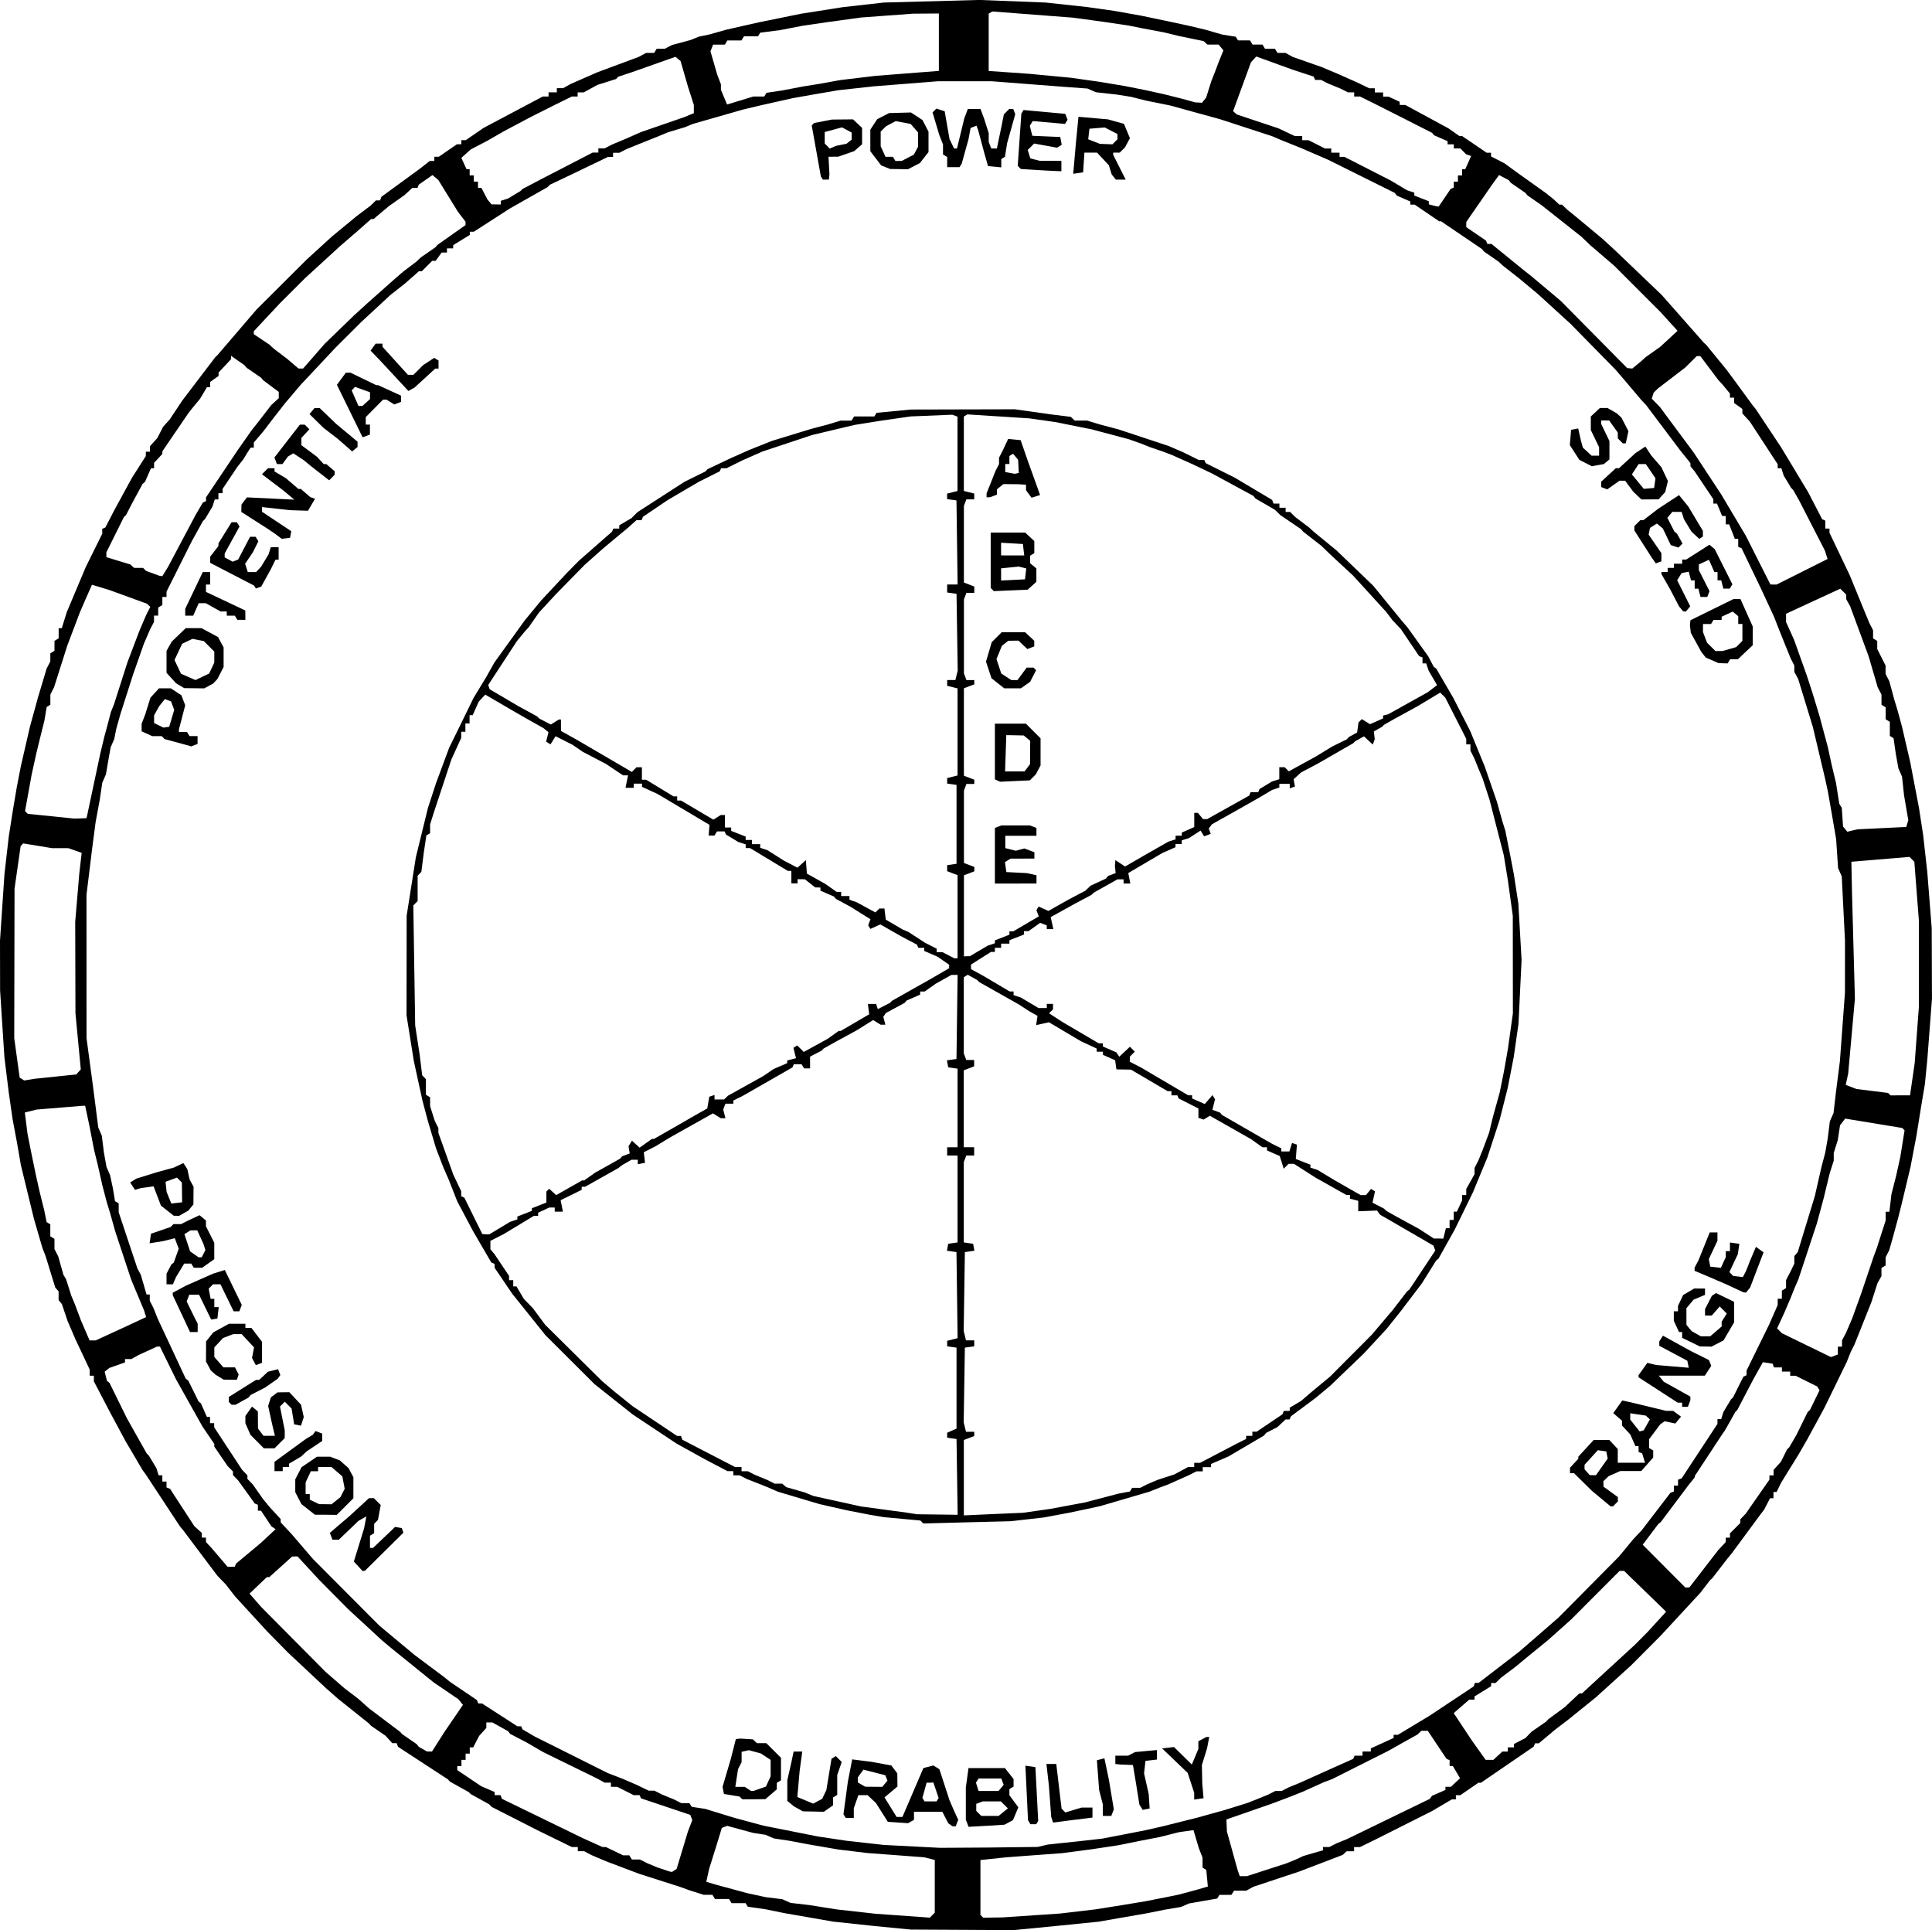 <?xml version="1.0" encoding="UTF-8" standalone="no"?>
<!-- Created with Inkscape (http://www.inkscape.org/) -->

<svg
   width="78.787"
   height="78.698"
   viewBox="0 0 78.787 78.698"
   version="1.1"
   id="svg1"
   xml:space="preserve"
   inkscape:version="1.3 (0e150ed6c4, 2023-07-21)"
   sodipodi:docname="radar-plot-bg.svg"
   xmlns:inkscape="http://www.inkscape.org/namespaces/inkscape"
   xmlns:sodipodi="http://sodipodi.sourceforge.net/DTD/sodipodi-0.dtd"
   xmlns="http://www.w3.org/2000/svg"
   xmlns:svg="http://www.w3.org/2000/svg"><sodipodi:namedview
     id="namedview1"
     pagecolor="#505050"
     bordercolor="#ffffff"
     borderopacity="1"
     inkscape:showpageshadow="0"
     inkscape:pageopacity="0"
     inkscape:pagecheckerboard="1"
     inkscape:deskcolor="#505050"
     inkscape:document-units="mm"
     inkscape:zoom="5.6491959"
     inkscape:cx="27.172009"
     inkscape:cy="58.149869"
     inkscape:window-width="2256"
     inkscape:window-height="1398"
     inkscape:window-x="-11"
     inkscape:window-y="-11"
     inkscape:window-maximized="1"
     inkscape:current-layer="layer1"
     showgrid="false" /><defs
     id="defs1" /><g
     inkscape:label="Layer 1"
     inkscape:groupmode="layer"
     id="layer1"><path
       style="fill:#000000"
       d="m 39.237,78.686 -2.092,-0.011 -0.72,-0.07 -0.72,-0.07 -0.863,-0.092 -0.863,-0.092 -0.999,-0.174 -0.999,-0.174 -0.381,-0.078 -0.381,-0.078 -0.362,-0.052 -0.362,-0.052 -0.045,-0.073 -0.045,-0.073 h -0.286 -0.286 l -0.052,-0.085 -0.052,-0.085 h -0.286 -0.286 l -0.052,-0.085 -0.052,-0.085 h -0.179 -0.179 l -0.302,-0.096 -0.302,-0.096 -0.169,-0.062 -0.169,-0.062 -0.847,-0.271 -0.847,-0.271 -0.677,-0.256 -0.677,-0.256 -0.296,-0.126 -0.296,-0.126 -0.147,-0.078 -0.147,-0.078 h -0.128 -0.128 v -0.085 -0.085 H 23.437 23.318 l -0.347,-0.169 -0.347,-0.169 -0.36,-0.177 -0.36,-0.177 -0.931,-0.474 -0.931,-0.474 -0.042,-0.048 -0.042,-0.048 -0.191,-0.106 -0.191,-0.106 -0.191,-0.106 -0.191,-0.106 -0.042,-0.042 -0.042,-0.042 -0.169,-0.093 -0.169,-0.093 -0.212,-0.119 -0.212,-0.119 -0.042,-0.046 -0.042,-0.046 -1.016,-0.663 -1.016,-0.663 -0.028,-0.074 -0.028,-0.074 h -0.089 -0.089 L 15.861,70.925 15.724,70.773 15.428,70.57 15.131,70.366 15.089,70.319 15.047,70.273 14.414,69.767 13.782,69.262 13.539,69.048 13.296,68.834 12.527,68.114 11.758,67.395 11.328,66.958 10.898,66.521 10.243,65.807 9.589,65.093 9.397,64.847 9.206,64.601 9.036,64.425 8.866,64.249 8.679,64.001 8.492,63.754 7.984,63.077 7.475,62.399 7.405,62.315 7.335,62.23 6.638,61.172 5.941,60.113 5.878,60.028 5.815,59.944 5.467,59.351 5.118,58.758 4.8,58.166 4.481,57.573 4.155,56.948 3.828,56.322 v -0.115 -0.115 h -0.085 -0.085 v -0.126 -0.126 L 3.368,55.225 3.078,54.61 2.914,54.229 2.751,53.848 2.637,53.509 2.524,53.17 l -0.067,-0.08 -0.067,-0.08 v -0.178 -0.178 l -0.069,-0.08 -0.069,-0.08 -0.195,-0.635 -0.195,-0.635 -0.066,-0.169 -0.066,-0.169 L 1.557,50.292 1.385,49.699 1.117,48.599 0.85,47.498 0.773,47.053 0.696,46.609 0.605,46.122 0.514,45.635 0.435,45.085 0.356,44.535 0.267,43.815 0.179,43.095 0.091,41.741 0.004,40.386 0.002,39.37 0,38.354 l 0.091,-1.355 0.091,-1.355 0.087,-0.762 0.087,-0.762 0.086,-0.55 0.086,-0.55 0.079,-0.466 0.079,-0.466 0.082,-0.423 0.082,-0.423 0.185,-0.804 0.185,-0.804 0.163,-0.593 0.163,-0.593 0.177,-0.593 0.177,-0.593 0.076,-0.147 0.076,-0.147 v -0.165 -0.165 l 0.085,-0.052 0.085,-0.052 v -0.202 -0.202 l 0.085,-0.052 0.085,-0.052 v -0.207 -0.207 h 0.064 0.064 l 0.102,-0.328 0.102,-0.328 0.388,-0.921 0.388,-0.921 0.335,-0.677 0.335,-0.677 -7e-4,-0.099 -7.01e-4,-0.099 0.064,-0.028 0.064,-0.028 0.175,-0.339 0.175,-0.339 0.369,-0.677 0.369,-0.677 0.281,-0.44 0.281,-0.44 v -0.089 -0.089 h 0.085 0.085 V 18.304 18.193 l 0.148,-0.164 0.148,-0.164 0.119,-0.231 0.119,-0.231 0.135,-0.15 0.135,-0.15 0.253,-0.381 0.253,-0.381 0.418,-0.55 0.418,-0.55 0.259,-0.339 0.259,-0.339 0.044,-0.042 0.044,-0.042 0.798,-0.931 0.798,-0.931 1.021,-1.017 1.021,-1.017 0.509,-0.465 0.509,-0.465 0.513,-0.423 0.513,-0.423 0.282,-0.212 0.282,-0.212 0.108,-0.106 0.108,-0.106 h 0.084 0.084 l 0.028,-0.074 0.028,-0.074 0.762,-0.556 0.762,-0.556 0.225,-0.175 0.225,-0.175 h 0.092 0.092 v -0.085 -0.085 h 0.091 0.091 l 0.369,-0.254 0.369,-0.254 h 0.091 0.091 v -0.085 -0.085 h 0.091 0.091 l 0.362,-0.249 0.362,-0.249 0.754,-0.4 0.754,-0.4 0.453,-0.24 0.453,-0.24 h 0.118 0.118 v -0.085 -0.085 h 0.169 0.169 v -0.085 -0.085 h 0.128 0.128 l 0.147,-0.083 0.147,-0.083 0.55,-0.241 0.55,-0.241 0.847,-0.315 0.847,-0.315 0.147,-0.08 0.147,-0.08 h 0.165 0.165 l 0.052,-0.085 0.052,-0.085 h 0.165 0.165 l 0.147,-0.076 0.147,-0.076 0.381,-0.103 0.381,-0.103 0.169,-0.069 0.169,-0.069 0.212,-0.043 0.212,-0.043 0.339,-0.096 0.339,-0.096 0.381,-0.087 0.381,-0.087 0.296,-0.066 0.296,-0.066 0.847,-0.173 0.847,-0.173 0.858,-0.135 0.858,-0.135 0.836,-0.094 0.836,-0.094 1.947,-0.053 1.947,-0.053 1.355,0.053 1.355,0.053 0.847,0.092 0.847,0.092 0.55,0.078 0.55,0.078 0.55,0.098 0.55,0.098 0.635,0.133 0.635,0.133 0.381,0.083 0.381,0.083 0.296,0.071 0.296,0.071 0.339,0.098 0.339,0.098 0.276,0.044 0.276,0.044 0.047,0.075 0.046,0.075 h 0.244 0.244 l 0.052,0.085 0.052,0.085 h 0.202 0.202 l 0.052,0.085 0.052,0.085 h 0.202 0.202 l 0.052,0.085 0.052,0.085 h 0.165 0.165 l 0.147,0.082 0.147,0.082 0.593,0.208 0.593,0.208 0.339,0.143 0.339,0.143 0.381,0.169 0.381,0.169 0.246,0.119 0.246,0.119 h 0.114 0.114 v 0.085 0.085 h 0.169 0.169 v 0.085 0.085 h 0.11 0.11 l 0.228,0.106 0.228,0.106 6.6e-4,0.064 6.6e-4,0.064 h 0.114 0.114 l 0.88,0.477 0.88,0.477 0.225,0.158 0.225,0.158 h 0.055 0.055 l 0.499,0.339 0.499,0.339 h 0.089 0.089 v 0.075 0.075 l 0.275,0.141 0.275,0.141 0.254,0.186 0.254,0.186 0.593,0.423 0.593,0.423 0.158,0.127 0.158,0.127 0.112,0.106 0.112,0.106 h 0.054 0.054 l 0.112,0.106 0.112,0.106 0.158,0.128 0.158,0.128 0.55,0.457 0.55,0.457 0.254,0.232 0.254,0.232 0.961,0.919 0.961,0.919 0.859,0.974 0.859,0.974 0.047,0.042 0.047,0.042 0.419,0.513 0.419,0.513 0.184,0.249 0.184,0.249 0.341,0.466 0.341,0.466 0.068,0.085 0.068,0.085 0.507,0.763 0.507,0.763 0.102,0.168 0.102,0.168 0.459,0.762 0.459,0.762 0.285,0.55 0.285,0.55 0.064,0.028 0.064,0.028 v 0.162 0.162 h 0.085 0.085 v 0.086 0.086 l 0.414,0.867 0.414,0.867 0.312,0.762 0.312,0.762 0.088,0.212 0.088,0.212 0.075,0.147 0.075,0.147 v 0.165 0.165 l 0.085,0.052 0.085,0.052 v 0.165 0.165 l 0.085,0.168 0.085,0.168 0.085,0.168 0.085,0.168 v 0.172 0.172 l 0.076,0.147 0.076,0.147 0.103,0.381 0.103,0.381 0.065,0.212 0.065,0.212 0.092,0.339 0.092,0.339 0.167,0.72 0.167,0.72 0.178,0.931 0.178,0.931 0.085,0.55 0.085,0.55 0.085,0.762 0.085,0.762 0.09,1.143 0.09,1.143 0.005,1.439 0.005,1.439 -0.094,1.228 -0.094,1.228 -0.05,0.508 -0.05,0.508 -0.078,0.466 -0.078,0.466 -0.095,0.593 -0.095,0.593 -0.121,0.635 -0.121,0.635 -0.172,0.72 -0.172,0.72 -0.074,0.296 -0.074,0.296 -0.103,0.381 -0.103,0.381 -0.084,0.296 -0.084,0.296 -0.074,0.147 -0.074,0.147 v 0.165 0.165 l -0.085,0.052 -0.085,0.052 v 0.165 0.165 l -0.082,0.147 -0.082,0.147 -0.122,0.381 -0.122,0.381 -0.346,0.868 -0.346,0.868 -0.075,0.148 -0.075,0.148 -0.085,0.212 -0.085,0.212 -0.454,0.931 -0.454,0.931 -0.345,0.635 -0.345,0.635 -0.176,0.306 -0.176,0.306 -0.36,0.583 -0.36,0.583 -0.093,0.19 -0.093,0.19 -0.064,6.6e-4 -0.064,6.7e-4 v 0.127 0.127 h -0.07 -0.07 l -0.12,0.233 -0.12,0.233 -0.066,0.085 -0.066,0.085 -0.593,0.804 -0.593,0.804 -0.104,0.127 -0.104,0.127 -0.294,0.381 -0.294,0.381 -0.047,0.042 -0.047,0.042 -0.195,0.254 -0.195,0.254 -0.818,0.884 -0.818,0.884 -0.596,0.598 -0.596,0.598 -0.717,0.65 -0.717,0.65 -0.558,0.451 -0.558,0.451 -0.278,0.212 -0.278,0.212 -0.151,0.127 -0.151,0.127 -0.177,0.148 -0.177,0.148 h -0.077 -0.077 l -0.028,0.068 -0.028,0.068 -1.075,0.736 -1.075,0.736 h -0.052 -0.052 l -0.369,0.254 -0.369,0.254 h -0.091 -0.091 v 0.085 0.085 h -0.081 -0.081 l -0.406,0.239 -0.406,0.239 -1.143,0.575 -1.143,0.575 -0.326,0.159 -0.326,0.159 h -0.119 -0.119 v 0.085 0.085 h -0.152 -0.152 l -0.08,0.074 -0.08,0.074 -0.889,0.34 -0.889,0.34 -0.931,0.309 -0.931,0.309 -0.147,0.081 -0.147,0.081 h -0.25 -0.25 l -0.052,0.085 -0.052,0.085 h -0.244 -0.244 l -0.046,0.075 -0.047,0.075 -0.276,0.048 -0.276,0.048 -0.296,0.052 -0.296,0.052 -0.169,0.072 -0.169,0.072 -0.339,0.057 -0.339,0.057 -0.339,0.069 -0.339,0.069 -0.999,0.174 -0.999,0.174 -0.863,0.087 -0.863,0.087 -0.871,0.085 -0.871,0.085 z m -1.495,-0.51 0.174,0.014 0.102,-0.102 0.102,-0.102 v -1.075 -1.075 l -0.215,-0.054 -0.215,-0.054 -1.16,-0.087 -1.16,-0.087 -0.593,-0.072 -0.593,-0.072 -0.55,-0.094 -0.55,-0.094 -0.466,-0.087 -0.466,-0.087 -0.296,-0.044 -0.296,-0.044 -0.169,-0.074 -0.169,-0.074 -0.254,-0.039 -0.254,-0.039 -0.531,-0.144 -0.531,-0.144 -0.108,0.042 -0.108,0.042 -0.1,0.327 -0.1,0.327 -0.159,0.509 -0.159,0.509 -0.058,0.263 -0.058,0.263 0.195,0.058 0.195,0.058 0.635,0.172 0.635,0.172 0.381,0.083 0.381,0.083 0.339,0.042 0.339,0.042 0.169,0.075 0.169,0.075 0.381,0.044 0.381,0.044 0.55,0.088 0.55,0.088 0.804,0.09 0.804,0.09 0.931,0.066 0.931,0.066 z m 2.74,0.009 0.388,-0.005 1.185,-0.08 1.185,-0.08 0.72,-0.085 0.72,-0.085 0.529,-0.084 0.529,-0.084 0.487,-0.081 0.487,-0.081 0.423,-0.083 0.423,-0.083 0.254,-0.052 0.254,-0.052 0.339,-0.091 0.339,-0.091 0.256,-0.074 0.256,-0.074 -0.032,-0.339 -0.032,-0.339 -0.076,-0.047 -0.076,-0.047 V 75.944 75.742 l -0.076,-0.194 -0.076,-0.194 -0.109,-0.367 -0.109,-0.367 -0.302,0.043 -0.302,0.043 -0.381,0.097 -0.381,0.097 -0.423,0.082 -0.423,0.082 -0.423,0.086 -0.423,0.086 -0.55,0.083 -0.55,0.083 -0.593,0.078 -0.593,0.078 -1.143,0.085 -1.143,0.085 -0.529,0.056 -0.529,0.056 v 1.119 1.119 l 0.057,0.057 0.056,0.056 z m 10.223,-1.689 h 0.146 l 0.809,-0.262 0.809,-0.262 0.212,-0.087 0.212,-0.087 0.127,-0.061 0.127,-0.061 0.402,-0.117 0.402,-0.117 v -0.066 -0.066 h 0.128 0.128 l 0.147,-0.075 0.147,-0.075 0.212,-0.086 0.212,-0.086 1.693,-0.822 1.693,-0.822 0.042,-0.061 0.042,-0.061 0.275,-0.12 0.275,-0.12 v -0.064 -0.064 h 0.111 0.111 l 0.187,-0.174 0.187,-0.174 -0.147,-0.249 -0.147,-0.249 h -0.066 -0.066 v -0.12 -0.12 l -0.064,-0.028 -0.064,-0.028 -0.381,-0.571 -0.381,-0.571 -0.131,-4.3e-4 -0.131,-4.2e-4 -0.08,0.077 -0.08,0.077 -0.318,0.177 -0.318,0.177 -0.275,0.155 -0.275,0.155 -1.143,0.575 -1.143,0.575 -0.169,0.063 -0.169,0.063 -0.423,0.191 -0.423,0.191 -0.212,0.085 -0.212,0.085 -0.169,0.065 -0.169,0.065 -0.266,0.1 -0.266,0.1 -0.92,0.32 -0.92,0.32 0.01,0.246 0.01,0.246 0.224,0.804 0.224,0.804 0.038,0.106 0.038,0.106 z m -23.339,-0.177 0.042,0.005 0.093,-0.062 0.093,-0.062 0.23,-0.762 0.23,-0.762 0.089,-0.231 0.089,-0.231 -0.041,-0.108 -0.041,-0.108 -1.005,-0.337 -1.005,-0.337 -0.028,-0.065 -0.028,-0.065 h -0.121 -0.121 l -0.168,-0.085 -0.168,-0.085 -0.168,-0.085 -0.168,-0.085 h -0.128 -0.128 v -0.085 -0.085 h -0.128 -0.128 l -0.147,-0.081 -0.147,-0.081 -1.101,-0.539 -1.101,-0.539 -0.339,-0.197 -0.339,-0.197 -0.339,-0.177 -0.339,-0.177 -0.042,-0.054 -0.042,-0.054 -0.32,-0.179 -0.32,-0.179 h -0.124 -0.124 v 0.111 0.111 l -0.148,0.164 -0.148,0.164 -0.12,0.233 -0.12,0.233 h -0.07 -0.07 v 0.127 0.127 h -0.085 -0.085 v 0.127 0.127 h -0.085 -0.085 v 0.127 0.127 h -0.085 -0.085 v 0.082 0.082 l 0.487,0.328 0.487,0.328 0.275,0.119 0.275,0.119 v 0.064 0.064 h 0.12 0.12 l 0.028,0.074 0.028,0.074 1.651,0.803 1.651,0.803 0.401,0.181 0.401,0.181 h 0.07 0.07 l 0.35,0.169 0.35,0.169 h 0.126 0.126 l 0.052,0.085 0.052,0.085 h 0.165 0.165 l 0.147,0.075 0.147,0.075 0.212,0.088 0.212,0.088 0.254,0.084 0.254,0.084 z m 12.954,-0.989 1.99,-0.024 0.212,-0.049 0.212,-0.049 0.72,-0.077 0.72,-0.077 0.381,-0.043 0.381,-0.043 0.423,-0.081 0.423,-0.081 0.466,-0.091 0.466,-0.091 0.339,-0.077 0.339,-0.077 0.72,-0.18 0.72,-0.18 0.275,-0.077 0.275,-0.077 0.275,-0.076 0.275,-0.076 0.466,-0.145 0.466,-0.145 0.191,-0.075 0.191,-0.075 0.233,-0.095 0.233,-0.095 0.147,-0.075 0.147,-0.075 h 0.129 0.129 l 0.147,-0.075 0.147,-0.075 0.212,-0.086 0.212,-0.086 0.466,-0.21 0.466,-0.21 0.635,-0.284 0.635,-0.284 0.028,-0.065 0.028,-0.065 h 0.162 0.162 v -0.085 -0.085 h 0.169 0.169 l 3e-4,-0.064 3e-4,-0.064 0.465,-0.212 0.465,-0.212 3e-4,-0.064 3e-4,-0.064 h 0.086 0.086 l 0.655,-0.395 0.655,-0.395 0.889,-0.591 0.889,-0.591 0.028,-0.073 0.028,-0.073 h 0.075 0.075 l 0.828,-0.637 0.828,-0.637 0.339,-0.293 0.339,-0.293 0.464,-0.404 0.464,-0.404 1.229,-1.24 1.229,-1.24 0.296,-0.358 0.296,-0.358 0.17,-0.18 0.17,-0.18 0.584,-0.762 0.584,-0.762 0.071,-0.028 0.071,-0.028 v -0.12 -0.12 h 0.085 0.085 v -0.12 -0.12 l 0.074,-0.028 0.074,-0.028 0.73,-1.11 0.73,-1.11 v -0.097 -0.097 h 0.075 0.075 l 0.047,-0.148 0.047,-0.148 0.153,-0.254 0.153,-0.254 0.043,-0.042 0.043,-0.042 0.211,-0.423 0.211,-0.423 0.064,-0.028 0.064,-0.028 v -0.095 -0.095 l 0.459,-0.936 0.459,-0.936 0.176,-0.401 0.176,-0.401 v -0.128 -0.128 h 0.085 0.085 v -0.164 -0.164 l 0.085,-0.052 0.085,-0.052 V 52.36 52.194 l 0.098,-0.189 0.098,-0.189 0.071,-0.147 0.071,-0.147 v -0.154 -0.154 l 0.069,-0.08 0.069,-0.08 0.181,-0.593 0.181,-0.593 0.168,-0.55 0.168,-0.55 0.135,-0.593 0.135,-0.593 0.078,-0.296 0.078,-0.296 0.051,-0.296 0.051,-0.296 0.042,-0.339 0.042,-0.339 0.075,-0.169 0.075,-0.169 0.049,-0.423 0.049,-0.423 0.081,-0.635 0.081,-0.635 0.103,-1.397 0.103,-1.397 7.4e-4,-1.058 7.4e-4,-1.058 -0.066,-1.312 -0.066,-1.312 -0.075,-0.169 -0.075,-0.169 -0.04,-0.593 -0.04,-0.593 -0.087,-0.508 -0.087,-0.508 -0.082,-0.466 -0.082,-0.466 -0.055,-0.254 -0.055,-0.254 -0.251,-1.058 -0.251,-1.058 -0.298,-0.974 -0.298,-0.974 -0.079,-0.147 -0.079,-0.147 v -0.129 -0.129 l -0.075,-0.147 -0.075,-0.147 -0.095,-0.233 -0.095,-0.233 -0.085,-0.212 -0.085,-0.212 -0.085,-0.212 -0.085,-0.212 -0.074,-0.191 -0.074,-0.191 -0.255,-0.55 -0.255,-0.55 -0.407,-0.847 -0.407,-0.847 -0.068,-0.028 -0.068,-0.028 V 22.133 21.971 h -0.069 -0.069 l -0.116,-0.296 -0.116,-0.296 h -0.069 -0.069 V 21.209 21.04 h -0.074 -0.074 l -0.105,-0.254 -0.105,-0.254 h -0.074 -0.074 v -0.088 -0.088 l -0.381,-0.568 -0.381,-0.568 -0.085,-0.102 -0.085,-0.102 -0.002,-0.067 -0.002,-0.067 -0.204,-0.254 -0.204,-0.254 -0.701,-0.931 -0.701,-0.931 -0.088,-0.092 -0.088,-0.092 -0.352,-0.416 -0.352,-0.416 -0.182,-0.212 -0.182,-0.212 -0.914,-0.931 -0.914,-0.931 -0.668,-0.61 -0.668,-0.61 -0.385,-0.321 -0.385,-0.321 -0.325,-0.254 -0.325,-0.254 -0.094,-0.087 -0.094,-0.087 -0.296,-0.205 -0.296,-0.205 -0.042,-0.051 -0.042,-0.051 -0.834,-0.566 -0.834,-0.566 h -0.038 -0.038 l -0.499,-0.339 -0.499,-0.339 h -0.089 -0.089 v -0.064 -0.064 l -0.275,-0.12 -0.275,-0.12 -0.042,-0.055 -0.042,-0.055 -1.355,-0.674 -1.355,-0.674 -0.55,-0.238 -0.55,-0.238 -0.191,-0.077 -0.191,-0.077 -0.212,-0.085 -0.212,-0.085 -0.191,-0.082 -0.191,-0.082 -1.058,-0.345 -1.058,-0.345 -1.016,-0.28 -1.016,-0.28 -0.508,-0.103 -0.508,-0.103 -0.296,-0.075 -0.296,-0.075 -0.296,-0.047 -0.296,-0.047 -0.423,-0.047 -0.423,-0.047 -0.169,-0.075 -0.169,-0.075 -0.508,-0.037 -0.508,-0.037 -1.439,-0.111 -1.439,-0.111 -1.101,-8.2e-4 -1.101,-8.2e-4 -1.312,0.104 -1.312,0.104 -0.72,0.079 -0.72,0.079 -0.508,0.087 -0.508,0.087 -0.423,0.075 -0.423,0.075 -0.635,0.142 -0.635,0.142 -0.381,0.091 -0.381,0.091 -1.016,0.291 -1.016,0.291 -0.169,0.069 -0.169,0.069 -0.339,0.102 -0.339,0.102 -0.191,0.079 -0.191,0.079 -0.212,0.085 -0.212,0.085 -0.212,0.085 -0.212,0.085 -0.233,0.095 -0.233,0.095 -0.147,0.075 -0.147,0.075 h -0.128 -0.128 v 0.085 0.085 h -0.106 -0.106 l -0.719,0.346 -0.719,0.346 -0.466,0.222 -0.466,0.222 -0.042,0.046 -0.042,0.046 -0.202,0.114 -0.202,0.114 -0.285,0.161 -0.285,0.161 -0.285,0.162 -0.285,0.162 -0.734,0.473 -0.734,0.473 h -0.082 -0.082 v 0.065 0.065 l -0.339,0.209 -0.339,0.209 v 0.065 0.065 h -0.127 -0.127 v 0.085 0.085 h -0.108 -0.108 l -0.122,0.169 -0.122,0.169 h -0.07 -0.07 l -0.212,0.212 -0.212,0.212 -0.06,10e-4 -0.06,0.001 -0.284,0.25 -0.284,0.25 -0.298,0.235 -0.298,0.235 -0.594,0.55 -0.594,0.55 -0.518,0.516 -0.518,0.516 -0.72,0.768 -0.72,0.768 -0.312,0.368 -0.312,0.368 -0.238,0.304 -0.238,0.304 -0.212,0.278 -0.212,0.278 -0.19,0.222 -0.19,0.222 -1.04e-4,0.106 -1.03e-4,0.106 h -0.066 -0.066 L 10.074,18.478 9.935,18.711 9.803,18.88 9.671,19.049 9.374,19.492 9.077,19.934 v 0.087 0.087 h -0.085 -0.085 v 0.127 0.127 h -0.075 -0.075 l -0.047,0.148 -0.047,0.148 -0.153,0.254 -0.153,0.254 -0.042,0.042 -0.042,0.042 L 8.039,21.674 7.805,22.097 7.298,23.11 6.791,24.123 v 0.109 0.109 h -0.085 -0.085 v 0.164 0.164 l -0.085,0.052 -0.085,0.052 v 0.164 0.164 h -0.085 -0.085 v 0.128 0.128 l -0.078,0.147 -0.078,0.147 -0.128,0.296 -0.128,0.296 -0.223,0.635 -0.223,0.635 -0.257,0.804 -0.257,0.804 -0.083,0.296 -0.083,0.296 -0.043,0.212 -0.043,0.212 -0.073,0.169 -0.073,0.169 -0.045,0.254 -0.045,0.254 -0.051,0.296 -0.051,0.296 -0.074,0.169 -0.074,0.169 -0.05,0.339 -0.05,0.339 -0.086,0.466 -0.086,0.466 -0.072,0.55 -0.072,0.55 -0.114,0.931 -0.114,0.931 5.39e-4,2.921 5.39e-4,2.921 0.114,0.847 0.114,0.847 0.066,0.508 0.066,0.508 0.059,0.466 0.059,0.466 0.073,0.169 0.073,0.169 0.042,0.339 0.042,0.339 0.053,0.296 0.053,0.296 0.073,0.169 0.073,0.169 0.055,0.254 0.055,0.254 0.046,0.276 0.046,0.276 0.075,0.046 0.075,0.046 v 0.181 0.181 l 0.382,1.147 0.382,1.147 0.069,0.127 0.069,0.127 0.117,0.402 0.117,0.402 h 0.066 0.066 v 0.128 0.128 l 0.075,0.147 0.075,0.147 0.084,0.212 0.084,0.212 0.257,0.55 0.257,0.55 0.316,0.677 0.316,0.677 0.053,0.042 0.053,0.042 0.209,0.423 0.209,0.423 0.05,0.042 0.05,0.042 0.12,0.275 0.12,0.275 h 0.064 0.064 v 0.127 0.127 h 0.085 0.085 v 0.084 0.084 l 0.57,0.868 0.57,0.868 0.108,0.112 0.108,0.112 v 0.073 0.073 l 0.109,0.112 0.109,0.112 0.208,0.296 0.208,0.296 0.128,0.157 0.128,0.157 0.233,0.254 0.233,0.254 v 0.067 0.067 l 0.233,0.25 0.233,0.25 0.423,0.494 0.423,0.494 1.355,1.36 1.355,1.36 0.72,0.6 0.72,0.6 0.593,0.443 0.593,0.443 0.135,0.109 0.135,0.109 0.542,0.366 0.542,0.366 0.028,0.069 0.028,0.069 h 0.075 0.075 l 0.722,0.466 0.722,0.466 h 0.078 0.078 l 0.028,0.064 0.028,0.064 0.254,0.148 0.254,0.148 1.482,0.741 1.482,0.741 0.296,0.114 0.296,0.114 0.296,0.128 0.296,0.128 0.246,0.118 0.246,0.118 h 0.115 0.115 l 0.147,0.075 0.147,0.075 0.254,0.104 0.254,0.104 0.147,0.075 0.147,0.075 h 0.165 0.165 l 0.047,0.075 0.047,0.075 0.276,0.042 0.276,0.042 0.593,0.182 0.593,0.182 0.593,0.16 0.593,0.16 0.72,0.143 0.72,0.143 0.381,0.076 0.381,0.076 0.593,0.089 0.593,0.089 0.762,0.085 0.762,0.085 1.143,0.059 1.143,0.059 z m -1.416,-0.867 -0.066,-0.001 -0.085,-0.062 -0.085,-0.062 -0.12,-0.233 -0.12,-0.233 h -0.578 -0.578 v 0.165 0.165 l -0.121,0.068 -0.121,0.068 -0.412,-0.028 -0.412,-0.028 -0.243,-0.384 -0.243,-0.384 -0.171,-0.16 -0.171,-0.16 h -0.187 -0.187 l -0.093,0.267 -0.093,0.267 v 0.199 0.199 h -0.164 -0.164 l -0.047,-0.077 -0.047,-0.077 0.09,-0.664 0.09,-0.664 0.088,-0.454 0.088,-0.454 0.394,0.05 0.394,0.05 0.404,0.074 0.404,0.074 0.122,0.161 0.122,0.161 0.003,0.268 0.003,0.268 -0.264,0.222 -0.264,0.222 0.247,0.399 0.247,0.399 h 0.118 0.118 l 0.428,-0.997 0.428,-0.997 0.204,-0.053 0.204,-0.053 0.122,0.077 0.122,0.077 0.207,0.634 0.207,0.634 0.092,0.212 0.092,0.212 0.085,0.185 0.085,0.185 -0.051,0.133 -0.051,0.133 z m -0.955,-1.015 h 0.244 l 0.043,-0.069 0.043,-0.069 -0.109,-0.317 -0.109,-0.317 -0.056,0.005 -0.056,0.005 h -0.081 -0.081 l -0.086,0.31 -0.086,0.31 0.044,0.071 0.044,0.071 z m -2.318,-0.595 0.349,0.003 0.104,-0.126 0.105,-0.126 -0.042,-0.11 -0.042,-0.11 -0.447,-0.115 -0.447,-0.115 -0.113,0.155 -0.113,0.155 v 0.107 0.107 l 0.148,0.086 0.148,0.086 z m 4.601,1.591 -0.733,0.042 -0.056,-0.145 -0.056,-0.145 v -0.659 -0.659 l 0.054,-0.393 0.054,-0.393 h 0.744 0.744 l 0.175,0.223 0.175,0.223 v 0.153 0.153 l -0.085,0.052 -0.085,0.052 v 0.125 0.125 l 0.182,0.246 0.182,0.246 -0.109,0.262 -0.109,0.262 -0.174,0.093 -0.174,0.093 z m 0.137,-0.404 h 0.355 l 0.189,-0.153 0.189,-0.153 -0.143,-0.143 -0.143,-0.143 h -0.368 -0.368 l -0.134,0.051 -0.134,0.051 v 0.143 0.143 l 0.102,0.102 0.102,0.102 z m -0.055,-1.016 h 0.407 l 0.105,-0.126 0.104,-0.126 -0.049,-0.128 -0.049,-0.128 h -0.463 -0.463 l -0.053,0.085 -0.053,0.085 0.053,0.169 0.053,0.169 z m 1.825,1.355 h -0.117 l -0.05,-0.081 -0.05,-0.081 -0.053,-1.112 -0.053,-1.112 0.204,0.029 0.204,0.029 0.057,1.098 0.057,1.098 -0.041,0.066 -0.041,0.066 z m 1.165,-0.113 -0.359,0.047 -0.038,-0.115 -0.038,-0.115 -0.047,-0.635 -0.047,-0.635 -0.051,-0.445 -0.051,-0.445 h 0.201 0.201 l 0.108,0.91 0.108,0.91 0.077,0.078 0.077,0.078 0.33,-0.099 0.33,-0.099 h 0.223 0.223 v 0.204 0.204 l -0.445,0.055 -0.445,0.055 z m 1.843,-0.226 h -0.172 l -4.8e-4,-0.233 -4.7e-4,-0.233 -0.076,-0.296 -0.076,-0.296 -0.045,-0.605 -0.045,-0.605 0.153,-0.04 0.153,-0.04 0.091,0.434 0.091,0.434 0.101,0.606 0.101,0.606 -0.052,0.135 -0.052,0.135 z m -11.981,-0.178 -0.426,-0.008 -0.181,-0.101 -0.181,-0.101 -0.136,-0.113 -0.136,-0.113 V 73.01 72.592 l 0.08,-0.355 0.08,-0.355 0.049,-0.233 0.049,-0.233 h 0.176 0.176 l -0.054,0.402 -0.054,0.402 -0.046,0.525 -0.046,0.525 0.323,0.135 0.323,0.135 0.183,-0.098 0.183,-0.098 0.086,-0.181 0.086,-0.181 0.104,-0.635 0.104,-0.635 0.088,-0.056 0.088,-0.056 0.121,0.121 0.121,0.121 -0.092,0.265 -0.092,0.265 v 0.406 0.406 l -0.085,0.052 -0.085,0.052 v 0.16 0.16 l -0.188,0.132 -0.188,0.132 z m 13.573,-0.096 -0.14,0.029 -0.067,-0.108 -0.067,-0.108 -0.075,-0.468 -0.075,-0.468 -0.057,-0.339 -0.057,-0.339 -0.253,-0.01 -0.253,-0.01 -0.106,-0.011 -0.106,-0.011 V 71.754 71.585 h 0.26 0.26 l 0.143,-0.074 0.143,-0.074 0.445,-0.041 0.445,-0.041 v 0.194 0.194 l -0.233,0.027 -0.233,0.027 -0.029,0.254 -0.029,0.254 0.095,0.423 0.095,0.423 0.019,0.293 0.019,0.293 z m -15.996,-0.404 -0.473,1e-4 -0.056,-0.056 -0.056,-0.056 -0.318,-0.052 -0.318,-0.052 -0.028,-0.146 -0.028,-0.146 0.169,-0.572 0.169,-0.572 0.102,-0.402 0.102,-0.402 0.095,-0.009 0.095,-0.009 0.254,0.016 0.254,0.016 0.08,0.077 0.08,0.077 h 0.192 0.192 l 0.299,0.299 0.299,0.299 v 0.458 0.458 l -0.085,0.052 -0.085,0.052 v 0.133 0.133 l -0.233,0.2 -0.233,0.2 z m -0.069,-0.34 0.051,0.001 0.255,-0.089 0.255,-0.089 0.096,-0.211 0.096,-0.211 v -0.333 -0.333 l -0.201,-0.132 -0.201,-0.132 -0.243,-0.066 -0.243,-0.066 -0.148,0.033 -0.148,0.033 v 0.211 0.211 l -0.073,0.143 -0.073,0.143 -0.055,0.36 -0.055,0.36 0.192,0.001 0.192,10e-4 0.127,0.082 0.127,0.082 z m 18.216,0.325 -0.191,0.027 v -0.138 -0.138 l -0.133,-0.406 -0.133,-0.406 -0.521,-0.499 -0.521,-0.499 0.242,-0.028 0.242,-0.028 0.364,0.357 0.364,0.357 0.133,-0.318 0.133,-0.318 v -0.156 -0.156 l 0.164,-0.088 0.164,-0.088 h 0.058 0.058 l -0.045,0.233 -0.045,0.233 -0.105,0.339 -0.105,0.339 0.008,0.381 0.008,0.381 0.026,0.296 0.026,0.296 z M 14.832,64.05 h -0.052 l -0.175,-0.191 -0.175,-0.191 0.209,-0.677 0.209,-0.677 0.046,-0.242 0.046,-0.242 -0.159,0.089 -0.159,0.089 -0.402,0.385 -0.402,0.385 h -0.13 -0.13 l -0.053,-0.139 -0.053,-0.139 0.407,-0.348 0.407,-0.348 0.39,-0.359 0.39,-0.359 0.1,-9e-4 0.1,-9e-4 0.14,0.14 0.14,0.14 -0.056,0.304 -0.056,0.304 -0.078,0.08 -0.078,0.08 v 0.19 0.19 l -0.085,0.052 -0.085,0.052 v 0.249 0.249 l 0.064,-8.8e-4 0.064,-8.7e-4 0.449,-0.428 0.449,-0.428 0.137,0.026 0.137,0.026 0.031,0.093 0.031,0.093 -0.783,0.775 -0.783,0.775 z m 24.599,-1.98 -1.778,0.047 -0.06,-0.06 -0.06,-0.06 -0.744,-0.069 -0.744,-0.069 -0.296,-0.05 -0.296,-0.05 -0.466,-0.091 -0.466,-0.091 -0.55,-0.125 -0.55,-0.125 -0.847,-0.252 -0.847,-0.252 -0.212,-0.092 -0.212,-0.092 -0.212,-0.085 -0.212,-0.085 -0.212,-0.083 -0.212,-0.083 -0.147,-0.075 -0.147,-0.075 h -0.128 -0.128 v -0.085 -0.085 h -0.118 -0.118 l -0.463,-0.243 -0.463,-0.243 -0.583,-0.323 -0.583,-0.323 -0.889,-0.591 -0.889,-0.591 -0.776,-0.616 -0.776,-0.616 -1.002,-0.999 -1.002,-0.999 -0.679,-0.847 -0.679,-0.847 -0.358,-0.528 -0.358,-0.528 v -0.079 -0.079 l -0.067,-0.028 -0.067,-0.028 -0.37,-0.635 -0.37,-0.635 -0.325,-0.613 -0.325,-0.613 -0.175,-0.445 -0.175,-0.445 -0.111,-0.254 -0.111,-0.254 -0.146,-0.381 -0.146,-0.381 -0.164,-0.55 -0.164,-0.55 -0.113,-0.423 -0.113,-0.423 -0.175,-0.804 -0.175,-0.804 -0.149,-0.931 -0.149,-0.931 0.002,-2.032 0.002,-2.032 0.188,-1.195 0.188,-1.195 0.247,-1.006 0.247,-1.006 0.166,-0.508 0.166,-0.508 0.266,-0.716 0.266,-0.716 0.499,-1.019 0.499,-1.019 0.257,-0.423 0.257,-0.423 0.166,-0.296 0.166,-0.296 0.62,-0.86 0.62,-0.86 0.338,-0.41 0.338,-0.41 0.509,-0.545 0.509,-0.545 0.255,-0.259 0.255,-0.259 0.676,-0.593 0.676,-0.593 0.028,-0.064 0.028,-0.064 h 0.12 0.12 v -0.066 -0.066 l 0.251,-0.148 0.251,-0.148 0.121,-0.121 0.121,-0.121 0.962,-0.621 0.962,-0.621 0.423,-0.208 0.423,-0.208 0.042,-0.046 0.042,-0.046 0.466,-0.221 0.466,-0.221 0.388,-0.173 0.388,-0.173 0.459,-0.183 0.459,-0.183 0.804,-0.246 0.804,-0.246 0.339,-0.089 0.339,-0.089 0.26,-0.079 0.26,-0.079 h 0.222 0.222 l 0.052,-0.085 0.052,-0.085 h 0.413 0.413 l 0.045,-0.074 0.045,-0.074 0.7,-0.067 0.7,-0.067 2.117,-0.005 2.117,-0.005 0.762,0.107 0.762,0.107 0.381,0.047 0.381,0.047 0.08,0.076 0.08,0.076 h 0.252 0.252 l 0.26,0.079 0.26,0.079 0.381,0.101 0.381,0.101 1.016,0.336 1.016,0.336 0.296,0.127 0.296,0.127 0.326,0.161 0.326,0.161 h 0.112 0.112 l 0.028,0.064 0.028,0.064 0.593,0.296 0.593,0.296 0.762,0.454 0.762,0.454 0.028,0.075 0.028,0.075 h 0.12 0.12 v 0.085 0.085 h 0.127 0.127 v 0.085 0.085 h 0.091 0.091 l 0.108,0.106 0.108,0.106 0.281,0.212 0.281,0.212 0.092,0.085 0.092,0.085 0.465,0.381 0.465,0.381 0.749,0.72 0.749,0.72 0.587,0.72 0.587,0.72 0.11,0.127 0.11,0.127 0.425,0.593 0.425,0.593 0.111,0.211 0.111,0.211 0.054,0.042 0.054,0.042 0.345,0.593 0.345,0.593 0.346,0.677 0.346,0.677 0.295,0.72 0.295,0.72 0.249,0.72 0.249,0.72 0.106,0.381 0.106,0.381 0.066,0.212 0.066,0.212 0.101,0.508 0.101,0.508 0.073,0.381 0.073,0.381 0.091,0.593 0.091,0.593 0.066,1.15 0.066,1.15 -0.063,1.305 -0.063,1.305 -0.097,0.677 -0.097,0.677 -0.124,0.635 -0.124,0.635 -0.164,0.646 -0.164,0.646 -0.25,0.766 -0.25,0.766 -0.293,0.708 -0.293,0.708 -0.371,0.759 -0.371,0.759 -0.331,0.593 -0.331,0.593 -0.05,0.042 -0.05,0.042 -0.291,0.466 -0.291,0.466 -0.322,0.423 -0.322,0.423 -0.104,0.138 -0.104,0.138 -0.296,0.37 -0.296,0.37 -0.466,0.502 -0.466,0.502 -0.677,0.65 -0.677,0.65 -0.296,0.247 -0.296,0.247 -0.508,0.378 -0.508,0.378 -0.028,0.064 -0.028,0.064 h -0.081 -0.081 l -0.167,0.156 -0.167,0.156 -0.231,0.119 -0.231,0.119 -0.042,0.053 -0.042,0.053 -0.722,0.425 -0.722,0.425 -0.358,0.155 -0.358,0.155 v 0.065 0.065 h -0.169 -0.169 v 0.085 0.085 h -0.128 -0.128 l -0.147,0.075 -0.147,0.075 -0.423,0.189 -0.423,0.189 -0.169,0.063 -0.169,0.063 -0.221,0.088 -0.221,0.088 -1.007,0.295 -1.007,0.295 -0.254,0.055 -0.254,0.055 -0.381,0.08 -0.381,0.08 -0.508,0.095 -0.508,0.095 -0.677,0.077 -0.677,0.077 z m -1.205,-0.318 0.827,0.011 -0.023,-1.545 -0.023,-1.545 -0.191,-0.027 -0.191,-0.027 v -0.101 -0.101 l 0.191,-0.084 0.191,-0.084 v -1.651 -1.651 l -0.191,-0.027 -0.191,-0.027 V 54.782 54.67 l 0.213,-0.054 0.213,-0.054 -0.023,-1.755 -0.023,-1.755 -0.195,-0.028 -0.195,-0.028 0.027,-0.142 0.027,-0.142 0.19,-0.027 0.19,-0.027 v -1.772 -1.772 h -0.212 -0.212 V 46.947 46.778 h 0.212 0.212 v -1.603 -1.603 l -0.19,-0.027 -0.19,-0.027 -0.027,-0.142 -0.027,-0.142 0.195,-0.028 0.195,-0.028 0.023,-1.714 0.023,-1.714 h -0.126 -0.126 l -0.32,0.179 -0.32,0.179 -0.225,0.159 -0.225,0.159 h -0.093 -0.093 v 0.064 0.064 l -0.275,0.12 -0.275,0.12 -0.042,0.049 -0.042,0.049 -0.381,0.205 -0.381,0.205 -0.053,0.079 -0.053,0.079 0.042,0.16 0.042,0.16 h -0.096 -0.096 l -0.153,-0.095 -0.153,-0.095 -0.333,0.208 -0.333,0.208 -0.466,0.254 -0.466,0.254 -0.212,0.12 -0.212,0.12 -0.042,0.043 -0.042,0.043 -0.233,0.12 -0.233,0.12 v 0.24 0.24 h -0.122 -0.122 l -0.052,-0.085 -0.052,-0.085 h -0.157 -0.157 l -0.028,0.065 -0.028,0.065 -1.016,0.582 -1.016,0.582 -0.19,0.094 -0.19,0.094 -6.61e-4,0.064 -6.6e-4,0.064 h -0.16 -0.16 l -0.046,0.119 -0.046,0.119 0.046,0.177 0.046,0.177 h -0.096 -0.096 l -0.159,-0.099 -0.159,-0.099 -0.877,0.492 -0.877,0.492 -0.296,0.18 -0.296,0.18 -0.237,0.121 -0.237,0.121 0.025,0.215 0.025,0.215 -0.148,0.029 -0.148,0.029 v -0.091 -0.091 h -0.128 -0.128 l -0.185,0.106 -0.185,0.106 -0.089,0.067 -0.089,0.067 -0.671,0.377 -0.671,0.377 h -0.07 -0.07 l -0.001,0.064 -0.001,0.064 -0.429,0.21 -0.429,0.21 0.047,0.234 0.047,0.234 h -0.167 -0.167 v -0.085 -0.085 h -0.11 -0.11 l -0.228,0.106 -0.228,0.106 -6.6e-4,0.064 -6.61e-4,0.064 h -0.086 -0.086 l -0.612,0.37 -0.612,0.37 -0.275,0.14 -0.275,0.14 v 0.171 0.171 l 0.085,0.102 0.085,0.102 0.296,0.442 0.296,0.442 v 0.087 0.087 h 0.085 0.085 v 0.127 0.127 h 0.066 0.066 l 0.151,0.256 0.151,0.256 0.184,0.189 0.184,0.189 0.251,0.338 0.251,0.338 1.155,1.143 1.155,1.143 0.249,0.212 0.249,0.212 0.377,0.303 0.377,0.303 0.907,0.607 0.907,0.607 h 0.08 0.08 l 0.028,0.077 0.028,0.078 1.076,0.557 1.076,0.557 h 0.131 0.131 v 0.085 0.085 h 0.128 0.128 l 0.147,0.075 0.147,0.075 0.254,0.104 0.254,0.104 0.147,0.075 0.147,0.075 h 0.154 0.154 l 0.08,0.07 0.08,0.07 0.381,0.109 0.381,0.109 0.169,0.07 0.169,0.07 0.974,0.215 0.974,0.215 0.931,0.126 0.931,0.126 0.212,0.033 0.212,0.033 z m 2.284,-0.019 1.206,-0.052 0.55,-0.078 0.55,-0.078 0.72,-0.134 0.72,-0.134 0.677,-0.178 0.677,-0.178 0.234,-0.044 0.234,-0.044 0.046,-0.075 0.046,-0.075 h 0.165 0.165 l 0.147,-0.075 0.147,-0.075 0.212,-0.089 0.212,-0.089 0.339,-0.11 0.339,-0.11 0.278,-0.15 0.278,-0.15 h 0.124 0.124 v -0.085 -0.085 h 0.119 0.119 l 0.749,-0.392 0.749,-0.392 0.19,-0.095 0.19,-0.095 6.6e-4,-0.064 6.6e-4,-0.064 h 0.127 0.127 v -0.085 -0.085 h 0.089 0.089 l 0.525,-0.354 0.525,-0.354 0.028,-0.069 0.028,-0.069 h 0.12 0.12 v -0.066 -0.066 l 0.233,-0.138 0.233,-0.138 0.18,-0.156 0.18,-0.156 0.409,-0.339 0.409,-0.339 0.85,-0.853 0.85,-0.853 0.339,-0.4 0.339,-0.4 0.086,-0.101 0.086,-0.101 0.293,-0.381 0.293,-0.381 0.051,-0.042 0.051,-0.042 0.527,-0.794 0.527,-0.794 -0.038,-0.1 -0.038,-0.1 -0.877,-0.509 -0.877,-0.509 -0.212,-0.121 -0.212,-0.121 -0.06,-0.085 -0.06,-0.085 -0.384,0.015 -0.384,0.015 v -0.213 -0.213 l -0.169,-0.044 -0.169,-0.044 v -0.075 -0.075 h -0.073 -0.073 l -0.625,-0.352 -0.625,-0.352 -0.443,-0.283 -0.443,-0.283 h -0.111 -0.111 l -0.099,0.099 -0.099,0.099 -0.037,-0.12 -0.037,-0.12 -0.044,-0.138 -0.044,-0.138 -0.26,-0.115 -0.26,-0.115 v -0.064 -0.064 h -0.093 -0.093 l -0.234,-0.167 -0.234,-0.167 -0.838,-0.475 -0.838,-0.475 -0.127,0.078 -0.127,0.078 -0.106,-0.036 -0.106,-0.036 v -0.191 -0.191 l -0.402,-0.204 -0.402,-0.204 -0.028,-0.064 -0.028,-0.064 h -0.12 -0.12 v -0.085 -0.085 h -0.078 -0.078 l -0.748,-0.439 -0.748,-0.439 -0.296,-0.005 -0.296,-0.005 -0.026,-0.186 -0.026,-0.186 -0.249,-0.11 -0.249,-0.11 v -0.064 -0.064 h -0.127 -0.127 v -0.065 -0.065 l -0.318,-0.147 -0.318,-0.147 -0.254,-0.15 -0.254,-0.15 -0.401,-0.238 -0.401,-0.238 -0.262,0.058 -0.262,0.058 0.028,-0.189 0.028,-0.189 -0.169,-0.095 -0.169,-0.095 -0.212,-0.138 -0.212,-0.138 -0.318,-0.179 -0.318,-0.179 -0.285,-0.161 -0.285,-0.161 -0.202,-0.114 -0.202,-0.114 -0.042,-0.042 -0.042,-0.042 -0.194,-0.109 -0.194,-0.109 -0.081,0.05 -0.081,0.05 v 1.554 1.554 l 0.051,0.134 0.051,0.134 h 0.16 0.16 v 0.129 0.129 l -0.212,0.081 -0.212,0.081 v 1.568 1.568 h 0.212 0.212 v 0.169 0.169 h -0.16 -0.16 l -0.051,0.134 -0.051,0.134 v 1.638 1.638 l 0.19,0.027 0.19,0.027 0.027,0.142 0.027,0.142 -0.195,0.028 -0.195,0.028 -0.024,1.609 -0.024,1.609 0.047,0.191 0.047,0.191 h 0.168 0.168 v 0.121 0.121 l -0.191,0.027 -0.191,0.027 -0.024,1.524 -0.024,1.524 0.047,0.191 0.047,0.191 h 0.168 0.168 v 0.087 0.087 l -0.212,0.081 -0.212,0.081 v 1.537 1.537 z m 18.159,-11.235 0.189,0.005 0.053,-0.212 0.053,-0.212 h 0.075 0.075 v -0.169 -0.169 h 0.085 0.085 v -0.169 -0.169 l 0.064,-6.6e-4 0.064,-6.7e-4 0.106,-0.228 0.106,-0.228 v -0.11 -0.11 h 0.085 0.085 v -0.124 -0.124 l 0.169,-0.301 0.169,-0.301 v -0.126 -0.126 l 0.075,-0.147 0.075,-0.147 0.087,-0.212 0.087,-0.212 0.135,-0.361 0.135,-0.361 0.076,-0.316 0.076,-0.316 0.141,-0.508 0.141,-0.508 0.085,-0.423 0.085,-0.423 0.082,-0.466 0.082,-0.466 0.101,-0.72 0.101,-0.72 -0.002,-1.99 -0.002,-1.99 -0.1,-0.72 -0.1,-0.72 -0.083,-0.511 -0.083,-0.511 -0.293,-1.14 -0.293,-1.14 -0.138,-0.423 -0.138,-0.423 -0.08,-0.191 -0.08,-0.191 -0.095,-0.233 -0.095,-0.233 -0.075,-0.147 -0.075,-0.147 v -0.128 -0.128 h -0.085 -0.085 v -0.113 -0.113 l -0.427,-0.839 -0.427,-0.839 -0.104,-0.104 -0.104,-0.104 -0.464,0.279 -0.464,0.279 -0.466,0.255 -0.466,0.255 -0.212,0.12 -0.212,0.12 -0.042,0.042 -0.042,0.042 -0.169,0.096 -0.169,0.096 0.018,0.158 0.018,0.158 -0.039,0.11 -0.039,0.11 -0.18,-0.168 -0.18,-0.168 -0.18,0.1 -0.18,0.1 -0.042,0.042 -0.042,0.042 -0.212,0.121 -0.212,0.121 -0.508,0.293 -0.508,0.293 -0.339,0.179 -0.339,0.179 -0.154,0.139 -0.154,0.139 0.027,0.149 0.027,0.149 -0.106,0.037 -0.106,0.037 v -0.092 -0.092 h -0.212 -0.212 v 0.075 0.075 l -0.148,0.05 -0.148,0.05 -0.254,0.151 -0.254,0.151 -0.508,0.288 -0.508,0.288 -0.264,0.148 -0.264,0.148 -0.202,0.114 -0.202,0.114 -0.063,0.085 -0.063,0.085 0.04,0.109 0.04,0.109 -0.134,0.051 -0.134,0.051 -0.073,-0.118 -0.073,-0.118 -0.236,0.153 -0.236,0.153 -0.148,0.047 -0.148,0.047 v 0.075 0.075 h -0.127 -0.127 v 0.064 0.064 l -0.271,0.12 -0.271,0.12 -0.692,0.407 -0.692,0.407 0.041,0.213 0.041,0.213 h -0.137 -0.137 v -0.085 -0.085 h -0.124 -0.124 l -0.287,0.161 -0.287,0.161 -0.202,0.114 -0.202,0.114 -0.042,0.042 -0.042,0.042 -0.339,0.181 -0.339,0.181 -0.492,0.272 -0.492,0.272 0.054,0.245 0.054,0.245 h -0.134 -0.134 v -0.076 -0.076 l -0.135,-0.052 -0.135,-0.052 -0.238,0.17 -0.238,0.17 h -0.093 -0.093 v 0.069 0.069 l -0.296,0.116 -0.296,0.116 v 0.069 0.069 h -0.169 -0.169 v 0.085 0.085 h -0.127 -0.127 v 0.085 0.085 h -0.082 -0.082 l -0.405,0.257 -0.405,0.257 v 0.093 0.093 l 0.254,0.139 0.254,0.139 0.534,0.316 0.534,0.316 h 0.08 0.08 v 0.075 0.075 l 0.148,0.049 0.148,0.049 0.362,0.215 0.362,0.215 h 0.167 0.167 v -0.085 -0.085 h 0.127 0.127 v 0.11 0.11 l -0.081,0.081 -0.081,0.081 0.272,0.177 0.272,0.177 0.742,0.436 0.742,0.436 h 0.084 0.084 v 0.064 0.064 l 0.275,0.12 0.275,0.12 0.059,0.089 0.059,0.089 0.217,-0.204 0.217,-0.204 0.1,0.1 0.1,0.1 -0.102,0.102 -0.102,0.102 v 0.104 0.104 l 0.233,0.12 0.233,0.12 0.957,0.564 0.957,0.564 h 0.08 0.08 v 0.064 0.064 l 0.258,0.114 0.258,0.114 0.158,-0.182 0.158,-0.182 0.052,0.085 0.052,0.085 -0.054,0.215 -0.054,0.215 0.157,0.058 0.157,0.058 0.042,0.049 0.042,0.049 0.212,0.122 0.212,0.122 0.804,0.463 0.804,0.463 0.19,0.093 0.19,0.093 6.6e-4,0.064 6.6e-4,0.064 h 0.164 0.164 l 0.055,-0.174 0.055,-0.174 0.099,0.035 0.099,0.035 -0.023,0.292 -0.023,0.292 0.298,0.117 0.298,0.117 v 0.059 0.059 l 0.148,0.049 0.148,0.049 0.339,0.205 0.339,0.205 0.537,0.307 0.537,0.307 h 0.108 0.108 l 0.105,-0.126 0.105,-0.126 0.08,0.05 0.08,0.05 -0.051,0.23 -0.051,0.23 0.236,0.122 0.236,0.122 0.042,0.043 0.042,0.043 0.212,0.12 0.212,0.12 0.466,0.254 0.466,0.254 0.296,0.193 0.296,0.193 z m -38.855,-0.168 0.142,-0.004 0.423,-0.254 0.423,-0.254 0.148,-0.049 0.148,-0.049 v -0.059 -0.059 l 0.296,-0.116 0.296,-0.116 v -0.053 -0.053 l 0.296,-0.116 0.296,-0.116 v -0.224 -0.224 l 0.057,-0.057 0.057,-0.057 0.143,0.129 0.143,0.129 0.528,-0.299 0.528,-0.299 h 0.042 0.042 l 0.225,-0.159 0.225,-0.159 0.306,-0.171 0.306,-0.171 0.202,-0.114 0.202,-0.114 0.042,-0.049 0.042,-0.049 0.154,-0.057 0.154,-0.057 -0.024,-0.149 -0.024,-0.149 0.07,-0.111 0.07,-0.111 0.156,0.142 0.156,0.142 0.25,-0.178 0.25,-0.178 h 0.042 0.042 l 0.537,-0.307 0.537,-0.307 0.296,-0.171 0.296,-0.171 0.254,-0.143 0.254,-0.143 0.042,-0.24 0.042,-0.24 0.106,-0.035 0.106,-0.035 v 0.092 0.092 h 0.195 0.195 l 0.08,-0.077 0.08,-0.077 0.339,-0.189 0.339,-0.189 0.381,-0.212 0.381,-0.212 0.212,-0.144 0.212,-0.144 0.275,-0.119 0.275,-0.119 v -0.054 -0.054 l 0.18,-0.047 0.18,-0.047 -0.053,-0.212 -0.053,-0.212 0.078,-0.048 0.078,-0.048 0.133,0.133 0.133,0.133 0.484,-0.266 0.484,-0.266 0.228,-0.162 0.228,-0.162 h 0.041 0.041 l 0.581,-0.34 0.581,-0.34 -0.027,-0.211 -0.027,-0.211 h 0.168 0.168 l 0.035,0.106 0.035,0.106 0.247,-0.127 0.247,-0.127 0.042,-0.043 0.042,-0.043 0.202,-0.114 0.202,-0.114 0.285,-0.161 0.285,-0.161 0.318,-0.179 0.318,-0.179 0.36,-0.21 0.36,-0.21 v -0.071 -0.071 l -0.233,-0.162 -0.233,-0.162 -0.275,-0.119 -0.275,-0.119 v -0.064 -0.064 h -0.12 -0.12 l -0.028,-0.064 -0.028,-0.064 -0.339,-0.18 -0.339,-0.18 -0.408,-0.233 -0.408,-0.233 -0.202,0.092 -0.202,0.092 -0.046,-0.074 -0.046,-0.074 0.047,-0.123 0.047,-0.123 -0.407,-0.255 -0.407,-0.255 -0.296,-0.159 -0.296,-0.159 -0.042,-0.049 -0.042,-0.049 -0.275,-0.12 -0.275,-0.12 v -0.064 -0.064 l -0.106,-0.002 -0.106,-0.002 -0.212,-0.166 -0.212,-0.166 -0.148,-0.002 -0.148,-0.002 v 0.085 0.085 h -0.127 -0.127 v -0.254 -0.254 h -0.072 -0.072 l -0.772,-0.466 -0.772,-0.466 h -0.087 -0.087 v -0.075 -0.075 l -0.148,-0.047 -0.148,-0.047 -0.254,-0.153 -0.254,-0.153 -0.028,-0.064 -0.028,-0.064 H 29.396 29.239 l -0.052,0.085 -0.052,0.085 h -0.118 -0.118 l 0.017,-0.219 0.017,-0.219 -1.058,-0.629 -1.058,-0.629 -0.318,-0.146 -0.318,-0.146 v -0.065 -0.065 h -0.169 -0.169 v 0.085 0.085 h -0.167 -0.167 l 0.051,-0.254 0.051,-0.254 h -0.101 -0.101 l -0.354,-0.236 -0.354,-0.236 -0.466,-0.243 -0.466,-0.243 -0.212,-0.145 -0.212,-0.145 -0.344,-0.174 -0.344,-0.174 -0.104,0.166 -0.104,0.166 -0.089,-0.055 -0.089,-0.055 0.048,-0.193 0.048,-0.193 -0.105,-0.085 -0.105,-0.085 -0.318,-0.178 -0.318,-0.178 -0.275,-0.158 -0.275,-0.158 -0.591,-0.345 -0.591,-0.345 -0.134,0.144 -0.134,0.144 -0.122,0.275 -0.122,0.275 h -0.064 -0.064 v 0.169 0.169 h -0.085 -0.085 v 0.169 0.169 h -0.085 -0.085 v 0.124 0.124 l -0.203,0.447 -0.203,0.447 -0.35,1.058 -0.35,1.058 -0.082,0.26 -0.082,0.26 v 0.179 0.179 l -0.076,0.047 -0.076,0.047 -0.054,0.36 -0.054,0.36 -0.048,0.381 -0.048,0.381 -0.076,0.08 -0.076,0.08 v 0.516 0.516 l -0.088,0.088 -0.088,0.088 0.038,2.447 0.038,2.447 0.091,0.593 0.091,0.593 0.052,0.423 0.052,0.423 0.076,0.08 0.076,0.08 v 0.317 0.317 l 0.085,0.052 0.085,0.052 v 0.179 0.179 l 0.095,0.302 0.095,0.302 0.074,0.147 0.074,0.147 v 0.097 0.097 l 0.306,0.856 0.306,0.856 0.159,0.333 0.159,0.333 v 0.104 0.104 l 0.064,0.028 0.064,0.028 0.366,0.741 0.366,0.741 z m 19.171,-11.258 0.064,5.2e-4 v -1.695 -1.695 l -0.212,-0.081 -0.212,-0.081 v -0.123 -0.123 l 0.191,-0.027 0.191,-0.027 v -1.609 -1.609 l -0.191,-0.027 -0.191,-0.027 v -0.112 -0.112 l 0.212,-0.053 0.212,-0.053 v -1.775 -1.775 l -0.212,-0.053 -0.212,-0.053 v -0.118 -0.118 h 0.168 0.168 l 0.047,-0.191 0.047,-0.191 -0.024,-1.566 -0.024,-1.566 -0.191,-0.027 -0.191,-0.027 v -0.163 -0.163 h 0.213 0.213 l -0.023,-1.714 -0.023,-1.714 -0.191,-0.027 -0.191,-0.027 v -0.112 -0.112 l 0.212,-0.053 0.212,-0.053 V 18.505 16.989 l -0.106,-0.04 -0.106,-0.04 -0.847,0.035 -0.847,0.035 -0.593,0.085 -0.593,0.085 -0.55,0.088 -0.55,0.088 -0.865,0.205 -0.865,0.205 -1.017,0.338 -1.017,0.338 -0.404,0.178 -0.404,0.178 -0.326,0.162 -0.326,0.162 h -0.112 -0.112 l -0.028,0.064 -0.028,0.064 -0.423,0.211 -0.423,0.211 -0.633,0.371 -0.633,0.371 -0.51,0.344 -0.51,0.344 -0.028,0.069 -0.028,0.069 h -0.104 -0.104 l -0.165,0.148 -0.165,0.148 -0.507,0.422 -0.507,0.422 -0.381,0.338 -0.381,0.338 -0.593,0.605 -0.593,0.605 -0.342,0.37 -0.342,0.37 -0.206,0.296 -0.206,0.296 -0.087,0.096 -0.087,0.096 -0.157,0.191 -0.157,0.191 -0.585,0.894 -0.585,0.894 0.029,0.086 0.029,0.086 0.587,0.346 0.587,0.346 0.381,0.208 0.381,0.208 0.042,0.043 0.042,0.043 0.238,0.123 0.238,0.123 0.163,-0.102 0.163,-0.102 h 0.043 0.043 l 6.99e-4,0.233 6.98e-4,0.233 0.317,0.177 0.317,0.176 1.128,0.659 1.128,0.659 0.095,-0.095 0.095,-0.095 h 0.11 0.11 v 0.254 0.254 h 0.086 0.086 l 0.557,0.339 0.557,0.339 h 0.076 0.076 v 0.085 0.085 h 0.078 0.078 l 0.66,0.39 0.66,0.39 0.15,-0.094 0.15,-0.094 h 0.086 0.086 v 0.254 0.254 h 0.127 0.127 v 0.069 0.069 l 0.296,0.116 0.296,0.116 v 0.069 0.069 h 0.127 0.127 v 0.085 0.085 h 0.169 0.169 v 0.075 0.075 l 0.148,0.049 0.148,0.049 0.339,0.215 0.339,0.215 0.273,0.142 0.273,0.142 0.171,-0.155 0.171,-0.155 0.009,0.119 0.009,0.119 0.012,0.156 0.012,0.156 0.381,0.214 0.381,0.214 0.225,0.159 0.225,0.159 h 0.093 0.093 v 0.085 0.085 h 0.169 0.169 v 0.075 0.075 l 0.148,0.052 0.148,0.052 0.381,0.207 0.381,0.207 0.08,-0.08 0.08,-0.08 h 0.104 0.104 l 0.027,0.226 0.027,0.226 0.339,0.199 0.339,0.199 0.127,0.055 0.127,0.055 0.339,0.221 0.339,0.221 0.233,0.118 0.233,0.118 v 0.07 0.07 h 0.117 0.117 l 0.243,0.126 0.243,0.126 z m 0.442,-0.084 h 0.125 l 0.362,-0.215 0.362,-0.215 0.148,-0.049 0.148,-0.049 v -0.059 -0.059 l 0.296,-0.116 0.296,-0.116 v -0.069 -0.069 h 0.08 0.08 l 0.519,-0.304 0.519,-0.304 -0.049,-0.127 -0.049,-0.127 0.046,-0.074 0.046,-0.074 0.198,0.09 0.198,0.09 0.413,-0.233 0.413,-0.233 0.339,-0.178 0.339,-0.178 0.11,-0.104 0.11,-0.104 0.314,-0.146 0.314,-0.146 0.042,-0.053 0.042,-0.053 0.154,-0.057 0.154,-0.057 -0.015,-0.149 -0.015,-0.149 0.01,-0.116 0.01,-0.116 0.198,0.13 0.198,0.13 0.373,-0.216 0.373,-0.216 0.508,-0.29 0.508,-0.29 0.148,-0.047 0.148,-0.047 v -0.075 -0.075 h 0.127 0.127 v -0.064 -0.064 l 0.254,-0.112 0.254,-0.112 v -0.289 -0.289 h 0.074 0.074 l 0.105,0.127 0.105,0.127 h 0.083 0.083 l 0.859,-0.48 0.859,-0.48 0.028,-0.07 0.028,-0.07 h 0.155 0.155 l 0.028,-0.064 0.028,-0.064 0.254,-0.153 0.254,-0.153 0.148,-0.047 0.148,-0.047 v -0.244 -0.244 h 0.11 0.11 l 0.084,0.084 0.084,0.084 0.547,-0.3 0.547,-0.3 0.339,-0.207 0.339,-0.207 0.296,-0.145 0.296,-0.145 0.042,-0.047 0.042,-0.047 0.169,-0.093 0.169,-0.093 0.028,-0.203 0.028,-0.203 0.068,-0.07 0.068,-0.07 0.167,0.104 0.167,0.104 0.266,-0.118 0.266,-0.118 v -0.058 -0.058 l 0.106,-0.027 0.106,-0.027 0.804,-0.448 0.804,-0.448 0.191,-0.145 0.191,-0.145 -0.172,-0.296 -0.172,-0.296 -0.05,-0.148 -0.05,-0.148 h -0.075 -0.075 v -0.12 -0.12 l -0.069,-0.028 -0.069,-0.028 -0.371,-0.55 -0.371,-0.55 -0.173,-0.183 -0.173,-0.183 -0.127,-0.168 -0.127,-0.168 -0.677,-0.742 -0.677,-0.742 -0.42,-0.389 -0.42,-0.389 -0.233,-0.223 -0.233,-0.223 -0.363,-0.282 -0.363,-0.282 -0.042,-0.05 -0.042,-0.05 -0.423,-0.287 -0.423,-0.287 -0.112,-0.11 -0.112,-0.11 -0.396,-0.229 -0.396,-0.229 -0.042,-0.053 -0.042,-0.053 -0.847,-0.459 -0.847,-0.459 -0.402,-0.191 -0.402,-0.191 -0.402,-0.18 -0.402,-0.18 -0.169,-0.065 -0.169,-0.065 -0.296,-0.102 -0.296,-0.102 -0.169,-0.068 -0.169,-0.068 -0.254,-0.09 -0.254,-0.09 -0.762,-0.203 -0.762,-0.203 -0.466,-0.093 -0.466,-0.093 -0.254,-0.052 -0.254,-0.052 -0.55,-0.078 -0.55,-0.078 -1.262,-0.081 -1.262,-0.081 -0.071,0.044 -0.071,0.044 v 1.517 1.517 l 0.212,0.053 0.212,0.053 v 0.118 0.118 h -0.16 -0.16 l -0.051,0.134 -0.051,0.134 v 1.562 1.562 l 0.212,0.081 0.212,0.081 v 0.129 0.129 h -0.16 -0.16 l -0.051,0.134 -0.051,0.134 v 1.51 1.51 l 0.051,0.134 0.051,0.134 h 0.16 0.16 v 0.087 0.087 l -0.212,0.081 -0.212,0.081 v 1.782 1.782 l 0.212,0.081 0.212,0.081 v 0.087 0.087 h -0.16 -0.16 l -0.051,0.134 -0.051,0.134 v 1.477 1.477 l 0.212,0.081 0.212,0.081 v 0.089 0.089 l -0.212,0.081 -0.212,0.081 v 1.653 1.653 z m 1.992,-2.963 h -0.847 v -1.134 -1.134 l 0.134,-0.051 0.134,-0.051 h 0.579 0.579 l 0.134,0.051 0.134,0.051 v 0.16 0.16 h -0.635 -0.635 v 0.252 0.252 l 0.213,0.053 0.213,0.053 0.177,-0.046 0.177,-0.046 0.203,0.077 0.203,0.077 v 0.129 0.129 l -0.487,10e-4 -0.487,10e-4 -0.113,0.072 -0.113,0.072 0.029,0.202 0.029,0.202 0.423,0.022 0.423,0.022 0.191,0.043 0.191,0.043 v 0.168 0.168 z m -0.028,-4.179 -0.607,0.028 -0.106,-0.048 -0.106,-0.048 v -1.136 -1.136 h 0.632 0.632 l 0.299,0.299 0.299,0.299 v 0.553 0.553 l -0.098,0.183 -0.098,0.183 -0.121,0.121 -0.121,0.121 z m -0.006,-0.393 h 0.396 l 0.112,-0.148 0.112,-0.148 0.003,-0.476 0.003,-0.476 -0.132,-0.109 -0.132,-0.109 -0.355,-0.007 -0.355,-0.007 -0.025,0.741 -0.025,0.741 z m -0.091,-3.388 -0.341,-9.4e-4 -0.26,-0.205 -0.26,-0.205 -0.112,-0.338 -0.112,-0.338 0.117,-0.397 0.117,-0.397 0.202,-0.202 0.202,-0.202 h 0.48 0.48 l 0.185,0.173 0.185,0.173 v 0.115 0.115 l -0.14,0.054 -0.14,0.054 -0.183,-0.172 -0.183,-0.172 -0.206,0.003 -0.206,0.003 -0.131,0.103 -0.131,0.103 -0.11,0.27 -0.11,0.27 0.097,0.294 0.097,0.294 0.204,0.134 0.204,0.134 h 0.127 0.127 l 0.188,-0.254 0.188,-0.254 h 0.139 0.139 l 0.053,0.053 0.053,0.053 -0.123,0.238 -0.123,0.238 -0.189,0.132 -0.189,0.132 z m -0.075,-3.992 -0.69,0.029 -0.064,-0.064 -0.064,-0.064 v -1.129 -1.129 h 0.704 0.704 l 0.185,0.173 0.185,0.173 v 0.246 0.246 l -0.085,0.052 -0.085,0.052 v 0.154 0.154 l 0.127,0.105 0.127,0.105 v 0.273 0.273 l -0.178,0.161 -0.178,0.161 z m 0.093,-0.427 0.487,-0.025 0.026,-0.222 0.026,-0.222 -0.153,-0.038 -0.153,-0.038 -0.36,0.036 -0.36,0.036 v 0.249 0.249 z m -0.015,-0.999 h 0.471 l -0.027,-0.233 -0.027,-0.233 -0.445,-0.026 -0.445,-0.026 v 0.258 0.258 z m -0.986,-2.371 h -0.078 v -0.081 -0.081 l 0.095,-0.237 0.095,-0.237 0.084,-0.212 0.084,-0.212 0.075,-0.147 0.075,-0.147 v -0.129 -0.129 l 0.075,-0.147 0.075,-0.147 0.111,-0.237 0.111,-0.237 0.254,0.025 0.254,0.025 0.147,0.423 0.147,0.423 0.25,0.696 0.25,0.696 -0.175,0.055 -0.175,0.055 -0.112,-0.154 -0.112,-0.154 v -0.111 -0.111 l -0.148,-0.01 -0.148,-0.01 -0.315,-0.003 -0.315,-0.003 -0.13,0.107 -0.13,0.107 v 0.108 0.108 l -0.134,0.051 -0.134,0.051 z m 1.15,-0.974 0.085,-0.018 -0.013,-0.268 -0.013,-0.268 -0.103,-0.124 -0.103,-0.124 -0.075,0.046 -0.075,0.046 v 0.164 0.164 h -0.085 -0.085 v 0.163 0.163 l 0.191,0.036 0.191,0.036 z m -28.173,42.459 -0.445,-9.4e-4 L 12.568,61.544 12.291,61.326 12.166,61.084 12.041,60.841 v -0.262 -0.262 l 0.128,-0.247 0.128,-0.247 0.315,-0.214 0.315,-0.214 h 0.271 0.271 l 0.196,0.076 0.196,0.076 0.177,0.157 0.177,0.157 0.098,0.185 0.098,0.185 v 0.429 0.429 l -0.339,0.339 -0.339,0.339 z m -0.021,-0.43 0.254,0.004 0.181,-0.146 0.181,-0.146 0.087,-0.17 0.087,-0.17 -0.048,-0.253 -0.048,-0.253 -0.22,-0.19 -0.22,-0.19 -0.275,-10e-5 -0.275,-1e-4 v 0.085 0.085 l -0.148,6.6e-4 -0.148,6.6e-4 -0.106,0.228 -0.106,0.228 v 0.237 0.237 h 0.085 0.085 v 0.114 0.114 l 0.191,0.092 0.191,0.092 z m 52.455,0.088 -0.047,-0.004 -0.378,-0.314 -0.378,-0.314 -0.365,-0.36 -0.365,-0.36 h -0.082 -0.082 v -0.111 -0.111 l 0.169,-0.182 0.169,-0.182 v -0.043 -0.043 l 0.314,-0.342 0.314,-0.342 h 0.318 0.318 l 0.173,0.185 0.173,0.185 v 0.28 0.28 h 0.556 0.556 l -0.059,-0.191 -0.059,-0.191 -0.073,-0.028 -0.073,-0.028 v -0.12 -0.12 h -0.064 -0.064 l -0.105,-0.238 -0.105,-0.238 -0.169,-0.182 -0.169,-0.182 v -0.099 -0.099 l -0.178,-0.154 -0.178,-0.154 0.184,-0.258 0.184,-0.258 0.185,0.041 0.185,0.041 0.71,0.171 0.71,0.171 h 0.142 0.142 l 0.161,0.118 0.161,0.118 -0.116,0.14 -0.116,0.14 -0.219,-0.046 -0.219,-0.046 -0.089,0.063 -0.089,0.063 -0.228,0.304 -0.228,0.304 v 0.178 0.178 l 0.085,0.052 0.085,0.052 -10e-4,0.143 -0.001,0.143 -0.243,0.275 -0.243,0.275 h -0.429 -0.429 l -0.237,0.105 -0.237,0.105 -0.106,0.101 -0.106,0.101 0.002,0.112 0.002,0.112 0.292,0.212 0.292,0.212 0.002,0.089 0.002,0.089 -0.102,0.102 -0.102,0.102 z m -0.766,-1.271 0.127,10e-4 0.239,-0.338 0.239,-0.338 -0.028,-0.147 -0.028,-0.147 -0.173,-0.025 -0.173,-0.025 -0.271,0.298 -0.271,0.298 v 0.09 0.09 l 0.106,0.12 0.106,0.12 z m 1.99,-1.806 0.085,-0.023 0.126,-0.223 0.126,-0.223 -0.083,-0.077 -0.083,-0.077 -0.318,-0.048 -0.318,-0.048 v 0.129 0.129 l 0.191,0.241 0.191,0.241 z m -55.584,1.642 h -0.169 l 0.001,-0.191 0.001,-0.191 0.64,-0.466 0.64,-0.466 0.141,-0.085 0.141,-0.085 0.055,-0.076 0.055,-0.076 0.136,0.052 0.136,0.052 -5.79e-4,0.151 -5.78e-4,0.151 -0.317,0.212 -0.317,0.212 -0.109,0.103 -0.109,0.103 -0.251,0.148 -0.251,0.148 v 0.066 0.066 h -0.127 -0.127 v 0.085 0.085 z m -0.381,-0.931 h -0.22 l -0.274,-0.275 -0.274,-0.275 -0.103,-0.237 -0.103,-0.237 v -0.147 -0.147 l 0.135,-0.192 0.135,-0.192 0.119,0.099 0.119,0.099 0.003,0.349 0.003,0.349 0.112,0.148 0.112,0.148 h 0.233 0.233 l -0.056,-0.233 -0.056,-0.233 -0.082,-0.376 -0.082,-0.376 0.055,-0.174 0.055,-0.174 0.136,-0.103 0.136,-0.103 0.241,-0.003 0.241,-0.003 0.239,0.256 0.239,0.256 0.055,0.25 0.055,0.25 -0.056,0.176 -0.056,0.176 -0.14,-0.027 -0.14,-0.027 -0.052,-0.322 -0.052,-0.322 -0.139,-0.139 -0.139,-0.139 -0.098,0.098 -0.098,0.098 0.097,0.484 0.097,0.484 v 0.159 0.159 l -0.208,0.208 -0.208,0.208 z m 57.734,-1.693 h -0.118 v -0.085 -0.085 h -0.091 -0.091 l -0.798,-0.517 -0.798,-0.517 v -0.042 -0.042 l 0.18,-0.252 0.18,-0.252 0.18,0.044 0.18,0.044 0.664,0.056 0.664,0.056 -0.029,-0.143 -0.029,-0.143 -0.572,-0.305 -0.572,-0.305 0.001,-0.09 0.001,-0.09 0.074,-0.116 0.074,-0.116 0.581,0.32 0.581,0.32 0.357,0.177 0.357,0.177 0.047,0.118 0.047,0.118 -0.131,0.2 -0.131,0.2 h -0.94 -0.94 l 0.103,0.124 0.103,0.124 0.542,0.303 0.542,0.303 v 0.074 0.074 l -0.051,0.134 -0.051,0.134 z M 9.523,57.277 h -0.079 l -0.056,-0.057 -0.056,-0.056 v -0.103 -0.103 l 0.555,-0.348 0.555,-0.348 h 0.064 0.064 l 0.178,-0.166 0.178,-0.166 0.207,-0.052 0.207,-0.052 0.046,0.12 0.046,0.12 -0.056,0.077 -0.056,0.077 -0.254,0.177 -0.254,0.177 -0.296,0.152 -0.296,0.152 -0.042,0.052 -0.042,0.052 -0.267,0.148 -0.267,0.148 z M 9.388,56.256 9.12,56.251 8.954,56.15 8.788,56.049 l -0.096,-0.086 -0.096,-0.086 -0.098,-0.183 -0.098,-0.183 0.002,-0.408 0.002,-0.408 L 8.55,54.511 8.696,54.328 9.016,54.151 9.336,53.975 h 0.336 0.336 v 0.085 0.085 h 0.123 0.123 l 0.216,0.283 0.216,0.283 v 0.427 0.427 l -0.126,0.048 -0.126,0.048 -0.078,-0.146 -0.078,-0.146 0.041,-0.216 0.041,-0.216 -0.252,-0.27 -0.252,-0.27 H 9.684 9.512 l -0.209,0.08 -0.209,0.08 -0.177,0.19 -0.177,0.19 v 0.195 0.195 l 0.185,0.212 0.185,0.212 h 0.236 0.236 l 0.076,0.148 0.076,0.148 -0.038,0.106 -0.038,0.106 z m 60.167,-1.354 -0.237,-0.004 -0.36,-0.175 -0.36,-0.175 v -0.118 -0.118 l -0.064,-6.6e-4 -0.064,-6.6e-4 -0.106,-0.228 -0.106,-0.228 V 53.662 53.467 h 0.085 0.085 v -0.11 -0.11 l 0.105,-0.222 0.105,-0.222 0.226,-0.133 0.226,-0.133 h 0.22 0.22 v 0.129 0.129 l -0.233,0.099 -0.233,0.099 -0.146,0.174 -0.146,0.174 8.1e-4,0.339 8.1e-4,0.339 0.105,0.127 0.105,0.127 0.188,0.106 0.188,0.106 0.192,-1.1e-4 0.192,-1e-4 0.233,-0.2 0.233,-0.2 v -0.097 -0.097 l 0.104,-0.167 0.104,-0.167 -0.144,-0.144 -0.144,-0.144 -0.161,0.185 -0.161,0.185 h -0.138 -0.138 v -0.131 -0.131 l 0.139,-0.271 0.139,-0.271 0.086,-0.056 0.086,-0.056 0.367,0.178 0.367,0.178 v 0.42 0.42 l -0.215,0.367 -0.215,0.367 -0.246,0.127 -0.246,0.127 z M 7.906,54.313 H 7.75 L 7.398,53.561 7.045,52.809 v -0.05 -0.05 l 0.275,-0.147 0.275,-0.147 0.55,-0.243 0.55,-0.243 0.237,-0.073 0.237,-0.073 0.345,0.711 L 9.86,53.206 9.81,53.336 9.76,53.467 H 9.644 9.528 L 9.259,52.916 8.991,52.366 H 8.839 8.688 l -0.089,0.089 -0.089,0.089 0.04,0.207 0.04,0.207 h 0.075 0.075 v 0.169 0.169 h 0.09 0.09 l -0.027,0.232 -0.027,0.232 -0.127,0.021 -0.127,0.021 L 8.365,53.297 8.118,52.789 H 7.918 7.718 l -0.053,0.138 -0.053,0.138 0.15,0.306 0.15,0.306 0.075,0.147 0.075,0.147 v 0.17 0.17 z m 63.243,-1.616 -0.053,-0.007 -0.339,-0.157 -0.339,-0.157 -0.381,-0.165 -0.381,-0.165 -0.275,-0.115 -0.275,-0.115 v -0.065 -0.065 l 0.078,-0.147 0.078,-0.147 0.231,-0.572 0.231,-0.572 h 0.157 0.157 v 0.17 0.17 l -0.176,0.375 -0.176,0.375 0.029,0.153 0.029,0.153 0.217,0.025 0.217,0.025 0.1,-0.22 0.1,-0.22 V 51.134 51.011 h 0.085 0.085 v -0.175 -0.175 l 0.191,0.027 0.191,0.027 -0.03,0.21 -0.03,0.21 -0.173,0.367 -0.173,0.367 0.077,0.077 0.077,0.077 0.198,0.024 0.198,0.024 0.066,-0.127 0.066,-0.127 0.083,-0.212 0.083,-0.212 0.118,-0.278 0.118,-0.278 0.155,0.113 0.155,0.113 -0.273,0.715 -0.273,0.715 -0.084,0.106 -0.084,0.106 z M 6.921,52.366 H 6.791 v -0.217 -0.217 l 0.097,-0.185 0.097,-0.185 0.051,-0.042 0.051,-0.042 0.101,-0.282 0.101,-0.282 -0.081,-0.214 -0.081,-0.214 -0.231,0.058 -0.231,0.058 -0.282,0.046 -0.282,0.046 0.028,-0.195 0.028,-0.195 0.401,-0.138 0.401,-0.138 0.057,-0.058 0.057,-0.058 h 0.156 0.156 l 0.147,-0.075 0.147,-0.075 0.23,-0.107 0.23,-0.107 0.13,0.108 0.13,0.108 v 0.118 0.118 l 0.085,0.168 0.085,0.168 0.085,0.168 0.085,0.168 v 0.334 0.334 l -0.246,0.175 -0.246,0.175 H 8.074 7.902 l -0.052,-0.085 -0.052,-0.085 -0.143,5.4e-4 -0.143,5.3e-4 -0.167,0.275 -0.167,0.275 -0.064,0.148 -0.064,0.148 z m 1.241,-1.101 h 0.063 l 0.076,-0.148 0.076,-0.148 -0.041,-0.127 -0.041,-0.127 -0.126,-0.275 -0.126,-0.275 -0.139,10e-4 -0.139,0.001 -0.122,0.077 -0.122,0.077 0.116,0.351 0.116,0.351 0.173,0.121 0.173,0.121 z M 7.195,49.571 7.088,49.57 6.825,49.364 6.563,49.157 6.413,48.764 6.263,48.371 l -0.265,0.037 -0.265,0.037 -0.114,0.035 -0.114,0.035 -0.098,-0.151 -0.098,-0.151 0.127,-0.079 0.127,-0.079 0.423,-0.131 0.423,-0.131 0.339,-0.093 0.339,-0.093 0.196,-0.092 0.196,-0.092 0.08,0.123 0.08,0.123 0.047,0.212 0.047,0.212 0.08,0.147 0.08,0.147 -0.003,0.361 -0.003,0.361 -0.105,0.127 -0.105,0.127 -0.188,0.106 -0.188,0.106 z m 0.011,-0.524 0.221,-0.026 -0.005,-0.403 -0.005,-0.403 -0.1,-0.1 -0.1,-0.1 -0.233,0.085 -0.233,0.085 0.022,0.207 0.022,0.207 0.096,0.237 0.096,0.237 z M 7.779,30.429 7.765,30.42 7.24,30.277 6.715,30.135 6.654,30.074 6.594,30.014 H 6.4 6.207 l -0.216,-0.098 -0.216,-0.098 v -0.152 -0.152 l 0.074,-0.194 0.074,-0.194 0.106,-0.339 0.106,-0.339 0.174,-0.191 0.174,-0.191 h 0.242 0.242 l 0.216,0.142 0.216,0.142 0.077,0.204 0.077,0.204 -0.128,0.492 -0.128,0.492 v 0.051 0.051 h 0.164 0.164 l 0.052,0.085 0.052,0.085 h 0.164 0.164 v 0.16 0.16 l -0.134,0.051 -0.134,0.051 z m -0.997,-0.779 0.118,-0.017 0.102,-0.344 0.102,-0.344 -0.064,-0.173 -0.064,-0.173 -0.126,-0.048 -0.126,-0.048 -0.114,0.142 -0.114,0.142 -0.106,0.189 -0.106,0.189 v 0.158 0.158 l 0.191,0.093 0.191,0.093 z M 7.919,28.062 7.511,28.057 7.343,27.956 7.175,27.855 6.983,27.643 6.791,27.432 6.791,26.986 6.791,26.54 6.897,26.351 7.003,26.162 7.289,25.887 7.575,25.611 h 0.32 0.32 l 0.338,0.181 0.338,0.181 0.114,0.213 0.114,0.213 v 0.398 0.398 l -0.127,0.246 -0.127,0.246 -0.086,0.092 -0.086,0.092 -0.183,0.098 -0.183,0.098 z m 0.034,-0.341 0.018,0.007 L 8.25,27.595 8.529,27.462 8.634,27.24 8.739,27.017 V 26.792 26.566 L 8.525,26.352 8.311,26.138 8.08,26.093 7.85,26.048 l -0.211,0.1 -0.211,0.1 -0.156,0.332 -0.156,0.332 0.133,0.279 0.133,0.28 0.277,0.121 0.277,0.121 z m 62.313,-0.677 -0.186,-0.007 -0.26,-0.114 -0.26,-0.114 -0.089,-0.112 -0.089,-0.112 -0.216,-0.393 -0.216,-0.393 -0.017,-0.158 -0.017,-0.158 0.01,-0.097 0.01,-0.097 0.879,-0.432 0.879,-0.432 h 0.141 0.141 l 0.25,0.558 0.25,0.558 v 0.384 0.384 l -0.302,0.285 -0.302,0.285 h -0.158 -0.158 l -0.052,0.085 -0.052,0.085 z m -0.164,-0.501 h 0.149 l 0.275,-0.079 0.275,-0.079 0.127,-0.127 0.127,-0.127 v -0.345 -0.345 h -0.085 -0.085 V 25.283 25.124 l -0.113,-0.094 -0.113,-0.094 -0.225,0.105 -0.225,0.105 -6.6e-4,0.064 -6.6e-4,0.064 h -0.164 -0.164 l -0.052,0.085 -0.052,0.085 h -0.164 -0.164 v 0.164 0.164 l 0.081,0.214 0.081,0.214 0.173,0.173 0.173,0.173 z m -60.257,-1.27 H 9.68 l -0.052,-0.085 -0.052,-0.085 H 9.411 9.247 v -0.085 -0.085 H 9.122 8.998 L 8.696,24.765 8.395,24.595 h -0.146 -0.146 l -0.112,0.254 -0.112,0.254 H 7.715 7.553 v -0.139 -0.139 l 0.358,-0.75 0.358,-0.75 h 0.15 0.15 v 0.254 0.254 h -0.085 -0.085 v 0.15 0.15 l 0.802,0.379 0.802,0.379 0.002,0.191 0.002,0.191 z m 58.849,-0.342 -0.053,-0.003 -0.085,-0.103 -0.085,-0.103 -0.177,-0.339 -0.177,-0.339 -0.182,-0.32 -0.182,-0.32 v -0.04 -0.04 h 0.127 0.127 v -0.085 -0.085 h 0.127 0.127 v -0.085 -0.085 h 0.169 0.169 v -0.085 -0.085 h 0.083 0.083 l 0.473,-0.302 0.473,-0.302 0.107,0.089 0.107,0.089 0.361,0.718 0.361,0.718 -0.054,0.088 -0.054,0.088 h -0.13 -0.13 l -0.044,-0.169 -0.044,-0.169 h -0.075 -0.075 V 23.495 23.325 h -0.064 -0.064 l -0.111,-0.25 -0.111,-0.25 -0.206,0.094 -0.206,0.094 v 0.116 0.116 l 0.217,0.429 0.217,0.429 -0.045,0.118 -0.045,0.118 h -0.138 -0.138 l -0.044,-0.169 -0.044,-0.169 h -0.075 -0.075 v -0.169 -0.169 h -0.075 -0.075 l -0.046,-0.177 -0.046,-0.177 -0.145,0.029 -0.145,0.029 -0.091,0.145 -0.091,0.145 0.266,0.532 0.266,0.532 -0.088,0.107 -0.088,0.107 z m -58.145,-0.978 -0.111,0.043 -0.038,-0.06 -0.038,-0.06 -0.896,-0.464 -0.896,-0.464 0.002,-0.128 0.002,-0.128 0.166,-0.212 0.166,-0.212 0.002,-0.058 0.002,-0.058 0.267,-0.429 0.267,-0.429 H 9.551 9.66 l 0.054,0.087 0.054,0.087 L 9.465,22.018 9.162,22.569 v 0.079 0.079 l 0.163,0.087 0.163,0.087 0.112,-0.043 0.112,-0.043 0.243,-0.465 0.243,-0.465 h 0.112 0.112 l 0.057,0.093 0.057,0.093 -0.113,0.225 -0.113,0.225 -0.157,0.233 -0.157,0.233 0.054,0.169 0.054,0.169 h 0.17 0.17 l 0.1,-0.108 0.1,-0.108 0.153,-0.251 0.153,-0.251 0.047,-0.148 0.047,-0.148 h 0.159 0.159 v 0.254 0.254 l -0.064,6.6e-4 -0.064,6.6e-4 -0.093,0.19 -0.093,0.19 -0.196,0.356 -0.196,0.356 z m 57.089,-1.025 -0.114,0.044 -0.097,-0.14 -0.097,-0.14 -0.34,-0.532 -0.34,-0.532 v -0.088 -0.088 l 0.121,-0.121 0.121,-0.121 h 0.062 0.062 l 0.302,-0.233 0.302,-0.233 0.426,-0.278 0.426,-0.278 0.191,0.236 0.191,0.236 0.295,0.493 0.295,0.493 v 0.116 0.116 l -0.074,0.046 -0.074,0.046 -0.159,-0.147 -0.159,-0.147 -0.153,-0.254 -0.153,-0.254 -0.047,-0.148 -0.047,-0.148 h -0.191 -0.191 l -0.1,0.121 -0.1,0.121 0.144,0.281 0.144,0.281 0.052,0.042 0.052,0.042 0.113,0.2 0.113,0.2 -0.083,0.083 -0.083,0.083 -0.157,-0.051 -0.157,-0.051 -0.163,-0.34 -0.163,-0.34 -0.12,-0.099 -0.12,-0.099 -0.141,0.089 -0.141,0.089 -0.027,0.137 -0.027,0.137 0.26,0.378 0.26,0.378 v 0.166 0.166 z m -55.979,-0.979 -0.168,0.02 -0.14,-0.105 -0.14,-0.105 -0.156,-0.105 -0.156,-0.105 -0.529,-0.338 -0.529,-0.338 0.003,-0.15 0.003,-0.15 0.112,-0.147 0.112,-0.147 0.965,0.047 0.965,0.047 -0.212,-0.179 -0.212,-0.179 -0.447,-0.339 -0.447,-0.339 0.123,-0.123 0.123,-0.123 h 0.133 0.133 v 0.066 0.066 l 0.233,0.138 0.233,0.138 0.254,0.219 0.254,0.219 0.051,10e-5 0.051,1.1e-4 0.19,0.165 0.19,0.165 0.098,0.035 0.098,0.035 -0.144,0.244 -0.144,0.244 -0.364,-0.012 -0.364,-0.012 -0.572,-0.063 -0.572,-0.063 v 0.096 0.096 l 0.596,0.396 0.596,0.396 -0.025,0.134 -0.025,0.133 z M 67.288,20.362 h -0.352 l -0.164,-0.155 -0.164,-0.155 -0.168,-0.226 -0.168,-0.226 h -0.115 -0.115 l -0.249,0.177 -0.249,0.177 -0.124,-0.048 -0.124,-0.048 v -0.109 -0.109 l 0.299,-0.275 0.299,-0.275 h 0.065 0.065 l 0.334,-0.307 0.334,-0.307 0.203,-0.134 0.203,-0.134 0.121,0.182 0.121,0.182 0.205,0.238 0.205,0.238 0.134,0.282 0.134,0.282 -0.056,0.226 -0.056,0.226 -0.134,0.148 -0.134,0.148 z m -0.045,-0.448 0.212,-0.018 0.028,-0.197 0.028,-0.197 -0.197,-0.29 -0.197,-0.29 -0.146,-5.8e-4 -0.146,-5.7e-4 -0.138,0.211 -0.138,0.211 0.242,0.294 0.242,0.294 z m -53.707,-0.443 -0.113,0.113 -0.374,-0.292 -0.374,-0.292 -0.143,-0.118 -0.143,-0.118 -0.214,-0.14 -0.214,-0.14 -0.11,0.066 -0.11,0.066 -0.111,0.153 -0.111,0.153 h -0.113 -0.113 l -0.051,-0.134 -0.051,-0.134 0.519,-0.67 0.519,-0.67 h 0.099 0.099 l 0.095,0.095 0.095,0.095 -0.163,0.175 -0.163,0.175 v 0.149 0.149 l 0.318,0.236 0.318,0.236 0.137,0.149 0.137,0.149 h 0.053 0.053 l 0.17,0.146 0.17,0.146 v 0.072 0.072 z m 51.625,-0.505 -0.246,0.044 -0.254,-0.13 -0.254,-0.13 -0.195,-0.301 -0.195,-0.301 0.026,-0.311 0.026,-0.311 0.145,-0.028 0.145,-0.028 0.053,0.238 0.053,0.238 0.041,0.151 0.041,0.151 0.179,0.166 0.179,0.166 h 0.153 0.153 v -0.173 -0.173 l -0.169,-0.35 -0.169,-0.35 V 17.259 16.982 l 0.185,-0.173 0.185,-0.173 h 0.155 0.155 l 0.186,0.106 0.186,0.106 0.098,0.089 0.098,0.089 0.143,0.277 0.143,0.277 -0.054,0.248 -0.054,0.248 h -0.061 -0.061 l -0.102,-0.102 -0.102,-0.102 v -0.118 -0.118 l -0.175,-0.246 -0.175,-0.246 h -0.164 -0.164 v 0.069 0.069 l 0.169,0.35 0.169,0.35 v 0.375 0.375 l -0.114,0.095 -0.114,0.095 z m -50.69,-0.65 -0.11,0.091 -0.292,-0.256 -0.292,-0.256 -0.295,-0.227 -0.295,-0.227 -0.283,-0.279 -0.283,-0.279 0.102,-0.123 0.102,-0.123 h 0.106 0.106 l 0.33,0.318 0.33,0.318 0.442,0.368 0.442,0.368 v 0.109 0.109 z m 0.331,-0.494 h -0.019 l -0.522,-1.066 -0.522,-1.066 0.182,-0.247 0.182,-0.247 h 0.096 0.096 l 0.524,0.254 0.524,0.254 h 0.038 0.038 l 0.468,0.214 0.468,0.214 v 0.127 0.127 l -0.138,0.053 -0.138,0.053 -0.157,-0.098 -0.157,-0.098 h -0.073 -0.073 l -0.352,0.355 -0.352,0.355 v 0.153 0.153 h 0.085 0.085 v 0.203 0.203 l -0.134,0.051 -0.134,0.051 z m -0.102,-1.27 h 0.079 l 0.155,-0.14 0.155,-0.14 v -0.139 -0.139 l -0.305,-0.11 -0.305,-0.11 -0.069,0.072 -0.069,0.072 0.139,0.318 0.139,0.318 z m 2.082,-0.682 -0.127,0.071 -0.593,-0.638 -0.593,-0.638 -0.179,-0.185 -0.179,-0.185 0.104,-0.142 0.104,-0.142 h 0.139 0.139 l 9.1e-5,0.064 9.1e-5,0.064 0.519,0.572 0.519,0.572 h 0.112 0.112 l 0.199,-0.199 0.199,-0.199 0.225,-0.147 0.225,-0.147 0.088,0.055 0.088,0.055 v 0.164 0.164 h -0.067 -0.067 l -0.42,0.385 -0.42,0.385 z m 16.896,-8.547 h -0.122 l -0.041,-0.066 -0.041,-0.066 -0.186,-1.038 -0.186,-1.038 0.05,-0.05 0.05,-0.05 0.363,-0.07 0.363,-0.07 0.429,-0.004 0.429,-0.004 0.185,0.173 0.185,0.173 v 0.336 0.336 l -0.162,0.139 -0.162,0.139 -0.325,0.113 -0.325,0.113 -0.198,0.001 -0.198,10e-4 0.019,0.36 0.019,0.36 -0.011,0.106 -0.011,0.106 z m 0.289,-1.321 0.129,-0.055 0.212,-0.043 0.212,-0.043 0.106,-0.084 0.106,-0.084 V 5.549 5.405 l -0.198,-0.106 -0.198,-0.106 -0.352,0.095 -0.352,0.095 v 0.234 0.234 l 0.103,0.103 0.103,0.103 z m 11.74,1.321 h -0.203 l -0.085,-0.106 -0.085,-0.106 -0.057,-0.186 -0.057,-0.186 -0.241,-0.258 -0.241,-0.258 h -0.258 -0.258 l -0.026,0.402 -0.026,0.402 -0.202,0.029 -0.202,0.029 0.054,-0.621 0.054,-0.621 0.053,-0.541 0.053,-0.541 0.603,0.053 0.603,0.053 0.324,0.091 0.324,0.091 0.122,0.292 0.122,0.292 -0.1,0.187 -0.1,0.187 -0.108,0.108 -0.108,0.108 h -0.133 -0.133 v 0.045 0.045 l 0.255,0.506 0.255,0.506 z m -0.6,-1.448 0.258,0.009 0.102,-0.102 0.102,-0.102 V 5.573 5.465 l -0.259,-0.134 -0.259,-0.134 -0.312,0.026 -0.312,0.026 -0.025,0.215 -0.025,0.215 0.237,0.093 0.237,0.093 z m -2.142,1.094 -0.318,-0.016 -0.508,-0.031 -0.508,-0.031 -0.064,-0.064 -0.064,-0.064 0.074,-1.065 0.074,-1.065 0.045,-0.073 0.045,-0.074 0.851,0.078 0.851,0.078 0.046,0.12 0.046,0.12 -0.052,0.085 -0.052,0.085 -0.658,-0.058 -0.658,-0.058 -0.06,0.097 -0.06,0.097 0.051,0.203 0.051,0.203 0.57,0.025 0.57,0.025 0.03,0.159 0.03,0.159 -0.095,0.059 -0.095,0.059 -0.467,-0.085 -0.467,-0.085 -0.132,0.132 -0.132,0.132 0.054,0.17 0.054,0.17 0.188,0.05 0.188,0.05 0.445,0.001 0.445,10e-4 v 0.212 0.212 z m -6.303,-0.074 -0.364,-0.005 -0.182,-0.073 -0.182,-0.073 -0.221,-0.289 -0.221,-0.289 V 5.725 5.286 l 0.14,-0.213 0.14,-0.213 0.243,-0.125 0.243,-0.125 0.446,-0.012 0.445,-0.012 0.235,0.154 0.235,0.154 0.123,0.237 0.123,0.237 V 5.784 6.2 l -0.177,0.225 -0.177,0.225 -0.242,0.125 -0.242,0.125 z m -0.016,-0.333 h 0.126 l 0.247,-0.128 0.247,-0.128 0.087,-0.163 0.087,-0.163 V 5.691 5.402 l -0.152,-0.175 -0.152,-0.175 -0.305,-0.057 -0.305,-0.057 -0.198,0.106 -0.198,0.106 -0.108,0.108 -0.108,0.108 v 0.298 0.298 l 0.098,0.216 0.098,0.216 h 0.151 0.151 l 0.052,0.085 0.052,0.085 z m 2.229,0.254 h -0.249 V 6.609 6.402 l -0.085,-0.052 -0.085,-0.052 V 6.095 5.892 l -0.076,-0.194 -0.076,-0.194 -0.137,-0.46 -0.137,-0.46 0.078,-0.078 0.078,-0.078 0.169,0.054 0.169,0.054 0.047,0.272 0.047,0.272 0.052,0.296 0.052,0.296 0.093,0.191 0.093,0.191 h 0.059 0.059 l 0.149,-0.614 0.149,-0.614 0.072,-0.191 0.072,-0.191 h 0.258 0.258 l 0.072,0.191 0.072,0.191 0.096,0.302 0.096,0.302 v 0.178 0.178 l 0.051,0.134 0.051,0.134 h 0.116 0.116 l 0.039,-0.191 0.039,-0.191 0.053,-0.254 0.053,-0.254 0.05,-0.251 0.05,-0.251 0.109,-0.109 0.109,-0.109 h 0.082 0.082 l 0.041,0.106 0.041,0.106 -0.166,0.592 -0.166,0.592 -0.044,0.276 -0.044,0.276 -0.075,0.046 -0.075,0.046 v 0.17 0.17 l -0.27,-0.026 -0.27,-0.026 -0.073,-0.254 -0.073,-0.254 -0.125,-0.466 -0.125,-0.466 -0.037,-0.104 -0.037,-0.104 -0.121,0.047 -0.121,0.047 -0.042,0.227 -0.042,0.227 -0.138,0.498 -0.138,0.498 -0.046,0.074 -0.045,0.074 z m 21.869,64.939 h 0.157 l 0.182,-0.169 0.182,-0.169 h 0.111 0.111 v -0.085 -0.085 h 0.127 0.127 v -0.07 -0.07 l 0.233,-0.12 0.233,-0.12 0.127,-0.132 0.127,-0.132 0.296,-0.204 0.296,-0.204 0.042,-0.047 0.042,-0.047 0.339,-0.25 0.339,-0.25 0.296,-0.278 0.296,-0.278 0.054,-7.3e-4 0.055,-7.4e-4 0.253,-0.233 0.253,-0.233 0.829,-0.762 0.829,-0.762 0.261,-0.263 0.261,-0.263 0.371,-0.407 0.371,-0.407 -0.858,-0.832 -0.858,-0.832 h -0.09 -0.09 l -0.993,0.995 -0.993,0.995 -0.474,0.423 -0.474,0.423 -0.364,0.296 -0.364,0.296 -0.308,0.254 -0.308,0.254 -0.282,0.212 -0.282,0.212 -0.108,0.106 -0.108,0.106 h -0.091 -0.091 v 0.065 0.065 l -0.339,0.209 -0.339,0.209 v 0.065 0.065 h -0.107 -0.107 l -0.317,0.275 -0.317,0.275 0.365,0.55 0.365,0.55 0.286,0.402 0.286,0.402 z m -43.228,-0.341 0.099,0.003 0.256,-0.402 0.256,-0.402 0.376,-0.55 0.376,-0.55 -0.093,-0.115 -0.093,-0.115 -0.503,-0.342 -0.503,-0.342 -0.135,-0.109 -0.135,-0.109 -0.725,-0.586 -0.725,-0.586 -0.193,-0.161 -0.193,-0.161 -0.688,-0.635 -0.688,-0.635 -0.596,-0.601 -0.596,-0.601 -0.441,-0.478 -0.441,-0.478 -0.109,0.003 -0.109,0.003 -0.466,0.42 -0.466,0.42 -0.05,1.5e-4 -0.05,1.5e-4 -0.353,0.336 -0.353,0.336 0.234,0.268 0.234,0.268 1.312,1.323 1.312,1.323 0.389,0.338 0.389,0.338 0.279,0.212 0.279,0.212 0.222,0.198 0.222,0.198 0.635,0.479 0.635,0.479 0.042,0.047 0.042,0.047 0.296,0.204 0.296,0.204 0.042,0.054 0.042,0.054 0.169,0.096 0.169,0.096 z m 51.293,-6.689 0.086,-0.003 0.583,-0.755 0.583,-0.755 0.158,-0.17 0.158,-0.17 v -0.088 -0.088 h 0.085 0.085 v -0.088 -0.088 l 0.212,-0.212 0.212,-0.212 v -0.075 -0.075 l 0.108,-0.112 0.108,-0.112 0.485,-0.696 0.485,-0.696 v -0.087 -0.087 h 0.085 0.085 V 60.044 59.933 l 0.148,-0.164 0.148,-0.164 0.127,-0.254 0.127,-0.254 0.043,-0.042 0.043,-0.042 0.148,-0.254 0.148,-0.254 0.229,-0.466 0.229,-0.466 0.046,-0.042 0.046,-0.042 0.196,-0.401 0.196,-0.401 -0.048,-0.078 -0.048,-0.078 -0.44,-0.219 -0.44,-0.219 h -0.11 -0.11 v -0.085 -0.085 h -0.169 -0.169 v -0.085 -0.085 h -0.162 -0.162 l -0.028,-0.077 -0.028,-0.077 -0.198,-0.029 -0.198,-0.029 -0.19,0.339 -0.19,0.339 -0.332,0.635 -0.332,0.635 -0.042,0.042 -0.042,0.042 -0.106,0.191 -0.106,0.191 -0.106,0.186 -0.106,0.186 -0.062,0.089 -0.062,0.089 -0.552,0.84 -0.552,0.84 v 0.027 0.027 l -0.121,0.149 -0.121,0.149 -0.572,0.762 -0.572,0.762 -0.052,0.042 -0.052,0.042 -0.316,0.419 -0.316,0.419 0.87,0.873 0.87,0.873 z M 9.424,63.881 H 9.571 l 0.028,-0.064 0.028,-0.064 0.507,-0.423 0.507,-0.423 0.298,-0.278 0.298,-0.278 -0.085,-0.06 -0.085,-0.06 -0.211,-0.317 -0.211,-0.317 -0.064,-5.8e-4 -0.064,-5.7e-4 v -0.12 -0.12 l -0.065,-0.028 -0.065,-0.028 -0.335,-0.466 L 9.716,60.367 9.608,60.255 9.501,60.143 v -0.073 -0.073 L 9.391,59.886 9.281,59.775 9.01,59.378 8.739,58.982 v -0.054 -0.054 L 8.498,58.52 8.258,58.166 7.712,57.192 7.167,56.219 6.845,55.562 6.523,54.906 h -0.061 -0.061 l -0.376,0.172 -0.376,0.172 -0.147,0.082 -0.147,0.082 H 5.226 5.098 v 0.068 0.068 l -0.318,0.112 -0.318,0.112 -0.097,0.077 -0.097,0.077 0.047,0.187 0.047,0.187 0.052,0.042 0.052,0.042 0.354,0.72 0.354,0.72 0.286,0.508 0.286,0.508 0.12,0.212 0.12,0.212 0.042,0.042 0.042,0.042 0.153,0.254 0.153,0.254 0.047,0.148 0.047,0.148 h 0.075 0.075 v 0.127 0.127 h 0.085 0.085 v 0.12 0.12 l 0.072,0.028 0.072,0.028 0.496,0.762 0.496,0.762 0.152,0.137 0.152,0.137 v 0.096 0.096 h 0.085 0.085 v 0.091 0.091 l 0.106,0.112 0.106,0.112 0.333,0.39 0.333,0.39 z m 65.242,-8.558 0.014,0.006 0.134,-0.051 0.134,-0.051 v -0.16 -0.16 h 0.085 0.085 v -0.128 -0.128 l 0.078,-0.147 0.078,-0.147 0.127,-0.296 0.127,-0.296 0.184,-0.508 0.184,-0.508 0.257,-0.762 0.257,-0.762 0.063,-0.169 0.063,-0.169 0.18,-0.561 0.18,-0.561 v -0.179 -0.179 h 0.076 0.076 l 0.043,-0.36 0.043,-0.36 0.097,-0.381 0.097,-0.381 0.084,-0.381 0.084,-0.381 0.086,-0.538 0.086,-0.538 -0.048,-0.048 -0.048,-0.048 -1.163,-0.191 -1.163,-0.191 -0.105,0.137 -0.105,0.137 -0.046,0.303 -0.046,0.303 -0.082,0.26 -0.082,0.26 v 0.157 0.157 l -0.083,0.26 -0.083,0.26 -0.123,0.508 -0.123,0.508 -0.137,0.508 -0.137,0.508 -0.378,1.143 -0.378,1.143 -0.083,0.191 -0.083,0.191 -0.076,0.191 -0.076,0.191 -0.136,0.318 -0.136,0.318 -0.139,0.301 -0.139,0.301 0.098,0.098 0.098,0.098 0.994,0.484 0.994,0.484 z M 3.779,54.652 H 3.905 L 4.48,54.387 5.056,54.123 5.507,53.912 5.959,53.701 5.916,53.563 5.873,53.424 5.612,52.801 5.351,52.178 5.025,51.193 4.699,50.207 l -0.107,-0.381 -0.107,-0.381 -0.065,-0.212 -0.065,-0.212 -0.089,-0.339 -0.089,-0.339 -0.095,-0.423 -0.095,-0.423 -0.073,-0.296 -0.073,-0.296 -0.099,-0.508 -0.099,-0.508 -0.085,-0.402 -0.085,-0.402 -0.055,0.001 -0.055,10e-4 -0.936,0.077 -0.936,0.077 -0.239,0.06 -0.239,0.06 0.054,0.433 0.054,0.433 0.076,0.381 0.076,0.381 0.096,0.466 0.096,0.466 0.076,0.339 0.076,0.339 0.095,0.381 0.095,0.381 0.047,0.234 0.047,0.234 0.075,0.046 0.075,0.046 v 0.244 0.244 l 0.085,0.052 0.085,0.052 v 0.208 0.208 l 0.076,0.147 0.076,0.147 0.108,0.381 0.108,0.381 0.052,0.085 0.052,0.085 0.108,0.339 0.108,0.339 0.071,0.169 0.071,0.169 0.127,0.339 0.127,0.339 0.174,0.402 0.174,0.402 z m 73.713,-9.991 h 0.399 l 0.095,-0.656 0.095,-0.656 0.085,-1.139 0.085,-1.139 v -1.777 -1.777 l -0.092,-1.19 -0.092,-1.19 -0.099,-0.099 -0.099,-0.099 -1.185,0.099 -1.185,0.099 0.013,0.635 0.013,0.635 0.059,2.159 0.059,2.159 -0.137,1.524 -0.137,1.524 -0.05,0.231 -0.05,0.231 0.22,0.084 0.22,0.084 0.643,0.08 0.643,0.08 0.05,0.05 0.05,0.05 z m -76.292,-0.64 0.216,-0.036 0.846,-0.088 0.846,-0.088 0.094,-0.103 0.093,-0.103 -0.109,-1.143 -0.109,-1.143 -0.005,-1.863 -0.005,-1.863 0.082,-0.974 0.082,-0.974 0.05,-0.435 0.05,-0.435 -0.271,-0.095 -0.271,-0.095 h -0.331 -0.331 l -0.589,-0.097 -0.589,-0.097 -0.053,0.053 -0.053,0.053 -0.125,0.869 -0.125,0.87 -0.006,3.048 -0.006,3.048 0.111,0.804 0.111,0.804 0.092,0.058 0.092,0.058 z m 74.341,-10.159 0.212,-0.048 0.992,-0.048 0.992,-0.048 0.042,-0.138 0.042,-0.138 -0.087,-0.508 -0.087,-0.508 -0.041,-0.381 -0.041,-0.381 -0.074,-0.169 -0.074,-0.169 -0.053,-0.296 -0.053,-0.296 -0.046,-0.318 -0.046,-0.318 -0.076,-0.047 -0.076,-0.047 V 29.718 29.431 l -0.085,-0.052 -0.085,-0.052 v -0.244 -0.244 l -0.085,-0.052 -0.085,-0.052 v -0.208 -0.208 l -0.077,-0.147 -0.077,-0.147 -0.186,-0.635 -0.186,-0.635 -0.375,-1.016 -0.375,-1.016 -0.081,-0.147 -0.081,-0.147 v -0.092 -0.092 l -0.121,-0.121 -0.121,-0.121 -0.619,0.285 -0.619,0.285 -0.487,0.226 -0.487,0.226 v 0.168 0.168 l 0.162,0.359 0.162,0.359 0.257,0.72 0.257,0.72 0.125,0.381 0.124,0.381 0.141,0.466 0.141,0.466 0.17,0.635 0.17,0.635 0.073,0.339 0.073,0.339 0.091,0.381 0.091,0.381 0.067,0.425 0.067,0.425 0.051,0.083 0.051,0.083 0.026,0.381 0.026,0.381 0.087,0.106 0.087,0.106 z M 3.277,33.369 l 0.253,-0.011 0.279,-1.312 0.279,-1.312 0.081,-0.339 0.081,-0.339 0.08,-0.296 0.08,-0.296 0.055,-0.212 0.055,-0.212 0.067,-0.169 0.067,-0.169 0.271,-0.847 0.271,-0.847 0.248,-0.653 0.248,-0.653 0.138,-0.321 0.138,-0.321 0.081,-0.158 0.081,-0.158 -0.07,-0.065 -0.07,-0.065 -0.762,-0.278 -0.762,-0.278 -0.358,-0.108 -0.358,-0.108 -0.129,0.292 -0.129,0.292 -0.119,0.275 -0.119,0.275 -0.256,0.677 -0.256,0.677 -0.269,0.847 -0.269,0.847 -0.075,0.147 -0.075,0.147 v 0.208 0.208 l -0.075,0.046 -0.075,0.046 -0.046,0.276 -0.046,0.276 -0.095,0.381 -0.095,0.381 -0.072,0.296 -0.072,0.296 -0.093,0.423 -0.093,0.423 -0.135,0.747 -0.135,0.747 0.055,0.055 0.055,0.055 0.947,0.097 0.947,0.097 z m 69.046,-9.536 0.127,8.9e-4 1.039,-0.521 1.039,-0.521 -0.055,-0.172 -0.055,-0.172 -0.525,-1.022 -0.525,-1.022 -0.12,-0.212 -0.12,-0.212 -0.042,-0.042 -0.042,-0.042 -0.153,-0.254 -0.153,-0.254 -0.047,-0.148 -0.047,-0.148 h -0.075 -0.075 v -0.082 -0.082 l -0.569,-0.871 -0.569,-0.871 -0.151,-0.164 -0.151,-0.164 v -0.092 -0.092 l -0.169,-0.122 -0.169,-0.122 V 16.322 16.214 h -0.085 -0.085 v -0.084 -0.084 l -0.148,-0.18 -0.148,-0.18 -0.089,-0.096 -0.089,-0.096 -0.366,-0.487 -0.366,-0.487 h -0.074 -0.074 l -0.234,0.233 -0.234,0.233 -0.55,0.421 -0.55,0.421 -0.092,0.088 -0.092,0.088 -0.041,0.124 -0.041,0.124 0.166,0.171 0.166,0.171 0.691,0.931 0.691,0.931 0.557,0.847 0.557,0.847 0.504,0.847 0.504,0.847 0.502,0.994 0.502,0.994 z m -65.767,-0.349 0.062,0.01 0.118,-0.191 0.118,-0.191 0.561,-1.058 0.561,-1.058 0.149,-0.254 0.149,-0.254 0.064,-0.028 0.064,-0.028 v -0.077 -0.077 l 0.639,-0.953 0.639,-0.953 0.297,-0.423 0.297,-0.423 0.102,-0.127 0.102,-0.127 0.294,-0.381 0.294,-0.381 0.151,-0.137 0.151,-0.137 v -0.128 -0.128 l -0.318,-0.238 -0.318,-0.238 -0.042,-0.051 -0.042,-0.051 -0.296,-0.204 -0.296,-0.204 -0.042,-0.051 -0.042,-0.051 -0.275,-0.192 -0.275,-0.192 -3.92e-4,0.069 -3.92e-4,0.069 -0.254,0.271 -0.254,0.271 v 0.071 0.071 L 8.739,15.452 8.569,15.574 v 0.108 0.108 h -0.066 -0.066 l -0.138,0.233 -0.138,0.233 -0.175,0.212 -0.175,0.212 -0.066,0.085 -0.066,0.085 -0.529,0.776 -0.529,0.776 v 0.053 0.053 l -0.169,0.182 -0.169,0.182 v 0.111 0.111 h -0.064 -0.064 l -0.12,0.275 -0.12,0.275 -0.049,0.042 -0.049,0.042 -0.207,0.381 -0.207,0.381 -0.131,0.254 -0.131,0.254 -0.044,0.042 -0.044,0.042 -0.358,0.72 -0.358,0.72 7.01e-4,0.098 7.01e-4,0.098 0.487,0.148 0.487,0.148 0.08,0.071 0.08,0.071 h 0.181 0.181 l 0.061,0.06 0.061,0.061 0.271,0.099 0.271,0.099 z m 5.707,-8.457 0.096,1e-4 0.444,-0.508 0.444,-0.508 0.604,-0.584 0.604,-0.584 0.265,-0.241 0.265,-0.241 0.545,-0.484 0.545,-0.484 0.174,-0.151 0.174,-0.151 0.279,-0.212 0.279,-0.212 0.092,-0.087 0.092,-0.087 0.296,-0.205 0.296,-0.205 0.042,-0.049 0.042,-0.049 0.572,-0.404 0.572,-0.404 v -0.069 -0.069 L 18.829,8.838 18.675,8.636 18.274,7.986 17.873,7.336 l -0.119,-0.099 -0.119,-0.099 -0.278,0.195 -0.278,0.195 -0.028,0.067 -0.028,0.067 h -0.104 -0.104 l -0.164,0.15 -0.164,0.15 -0.296,0.208 -0.296,0.208 -0.155,0.128 -0.155,0.128 -0.175,0.148 -0.175,0.148 -0.051,10e-4 -0.051,10e-4 -0.296,0.261 -0.296,0.261 -0.339,0.293 -0.339,0.293 -0.711,0.651 -0.711,0.651 -0.517,0.516 -0.517,0.516 -0.529,0.566 -0.529,0.566 5.78e-4,0.06 5.79e-4,0.06 0.317,0.212 0.317,0.212 0.092,0.085 0.092,0.085 0.279,0.212 0.279,0.212 0.222,0.19 0.222,0.19 z m 54.196,-0.01 0.105,0.01 0.18,-0.148 0.18,-0.148 0.096,-0.087 0.096,-0.087 0.292,-0.206 0.292,-0.206 0.355,-0.328 0.355,-0.328 -0.351,-0.387 -0.351,-0.387 -0.939,-0.939 -0.939,-0.939 -0.493,-0.423 -0.493,-0.423 -0.177,-0.17 -0.177,-0.17 -0.677,-0.535 -0.677,-0.535 -0.127,-0.101 -0.127,-0.101 -0.296,-0.206 -0.296,-0.206 -0.042,-0.051 -0.042,-0.051 -0.296,-0.204 -0.296,-0.204 -0.042,-0.055 -0.042,-0.055 -0.199,-0.105 -0.199,-0.105 -0.14,0.192 -0.14,0.192 -0.529,0.765 -0.529,0.765 v 0.105 0.105 l 0.402,0.274 0.402,0.274 0.028,0.068 0.028,0.068 h 0.084 0.084 l 0.65,0.529 0.65,0.529 0.161,0.127 0.161,0.127 0.601,0.505 0.601,0.505 1.355,1.37 1.355,1.37 z m -7.842,-6.604 0.052,0.01 0.244,-0.36 0.244,-0.36 0.064,-0.028 0.064,-0.028 V 7.528 7.408 h 0.085 0.085 v -0.127 -0.127 h 0.085 0.085 v -0.127 -0.127 h 0.064 0.064 l 0.12,-0.27 0.12,-0.27 -0.101,-0.034 -0.101,-0.034 -0.119,-0.119 -0.119,-0.119 h -0.133 -0.133 v -0.085 -0.085 h -0.127 -0.127 v -0.064 -0.064 l -0.275,-0.12 -0.275,-0.12 -0.042,-0.05 -0.042,-0.05 -0.508,-0.258 -0.508,-0.258 -0.635,-0.321 -0.635,-0.321 -0.326,-0.161 -0.326,-0.161 h -0.119 -0.119 v -0.085 -0.085 h -0.128 -0.128 l -0.147,-0.075 -0.147,-0.075 -0.254,-0.104 -0.254,-0.104 -0.147,-0.075 -0.147,-0.075 h -0.121 -0.121 l -0.028,-0.067 -0.028,-0.067 -0.423,-0.139 -0.423,-0.139 -0.748,-0.271 -0.748,-0.271 -0.108,0.117 -0.108,0.117 -0.365,0.998 -0.365,0.998 0.077,0.067 0.077,0.067 0.847,0.282 0.847,0.282 0.333,0.157 0.333,0.157 h 0.153 0.153 v 0.085 0.085 h 0.128 0.128 l 0.168,0.085 0.168,0.085 0.168,0.085 0.168,0.085 h 0.128 0.128 v 0.085 0.085 h 0.169 0.169 v 0.085 0.085 h 0.099 0.099 l 0.938,0.479 0.938,0.479 0.339,0.202 0.339,0.202 0.148,0.049 0.148,0.049 v 0.059 0.059 l 0.296,0.116 0.296,0.116 v 0.063 0.063 l 0.148,0.039 0.148,0.039 z m -38.385,-0.078 0.191,0.003 v -0.075 -0.075 l 0.148,-0.047 0.148,-0.047 0.254,-0.153 0.254,-0.153 0.042,-0.042 0.042,-0.042 0.381,-0.2 0.381,-0.2 1.047,-0.541 1.047,-0.541 h 0.117 0.117 v -0.085 -0.085 h 0.128 0.128 l 0.147,-0.078 0.147,-0.077 0.296,-0.124 0.296,-0.124 0.296,-0.131 0.296,-0.131 0.889,-0.307 0.889,-0.307 0.191,-0.079 0.191,-0.079 V 4.449 4.281 L 28.179,3.918 28.062,3.555 27.908,3.022 27.754,2.489 27.65,2.402 27.545,2.316 26.672,2.625 25.799,2.934 l -0.296,0.098 -0.296,0.098 -0.042,0.046 -0.042,0.046 -0.381,0.12 -0.381,0.12 -0.278,0.152 -0.278,0.152 h -0.124 -0.124 v 0.085 0.085 h -0.119 -0.119 l -0.326,0.16 -0.326,0.16 -0.508,0.255 -0.508,0.255 -0.55,0.292 -0.55,0.292 -0.339,0.195 -0.339,0.195 -0.339,0.177 -0.339,0.177 -0.191,0.172 -0.191,0.172 0.106,0.229 0.106,0.229 0.064,6.6e-4 0.064,6.6e-4 v 0.127 0.127 h 0.085 0.085 v 0.127 0.127 h 0.085 0.085 v 0.127 0.127 h 0.07 0.07 l 0.12,0.233 0.12,0.233 0.085,0.103 0.085,0.103 z m 9.65,-4.145 0.235,-0.071 0.302,-0.092 0.302,-0.092 h 0.222 0.222 l 0.047,-0.076 0.047,-0.076 0.318,-0.047 0.318,-0.047 0.423,-0.081 0.423,-0.081 0.339,-0.054 0.339,-0.054 0.423,-0.077 0.423,-0.077 0.72,-0.086 0.72,-0.086 1.291,-0.101 1.291,-0.101 V 1.722 0.55 l -0.529,0.004 -0.529,0.004 -1.058,0.078 -1.058,0.078 -0.677,0.093 -0.677,0.093 -0.508,0.074 -0.508,0.074 -0.466,0.09 -0.466,0.09 -0.404,0.052 -0.404,0.052 -0.046,0.074 -0.046,0.074 h -0.286 -0.286 l -0.052,0.085 -0.052,0.085 h -0.286 -0.286 l -0.052,0.085 -0.052,0.085 h -0.24 -0.24 l -0.053,0.137 -0.053,0.137 0.138,0.477 0.138,0.477 0.075,0.194 0.075,0.194 v 0.113 0.113 l 0.125,0.3 0.125,0.3 z m 18.999,-0.009 0.138,0.009 0.084,-0.106 0.084,-0.106 0.107,-0.339 0.107,-0.339 0.084,-0.212 0.084,-0.212 0.063,-0.169 0.063,-0.169 0.098,-0.242 0.098,-0.242 -0.098,-0.118 -0.098,-0.118 h -0.227 -0.227 l -0.08,-0.071 -0.08,-0.071 -0.508,-0.105 -0.508,-0.105 -0.296,-0.072 -0.296,-0.072 -0.466,-0.088 -0.466,-0.088 -0.254,-0.051 -0.254,-0.051 -0.508,-0.076 -0.508,-0.076 -0.635,-0.086 -0.635,-0.086 -1.641,-0.126 -1.641,-0.126 -0.073,0.045 -0.073,0.045 v 1.168 1.168 l 0.826,0.058 0.826,0.058 0.847,0.08 0.847,0.08 0.593,0.084 0.593,0.084 0.508,0.085 0.508,0.085 0.423,0.084 0.423,0.084 0.381,0.084 0.381,0.084 0.339,0.085 0.339,0.085 0.296,0.081 0.296,0.081 z"
       id="path1" /></g></svg>
